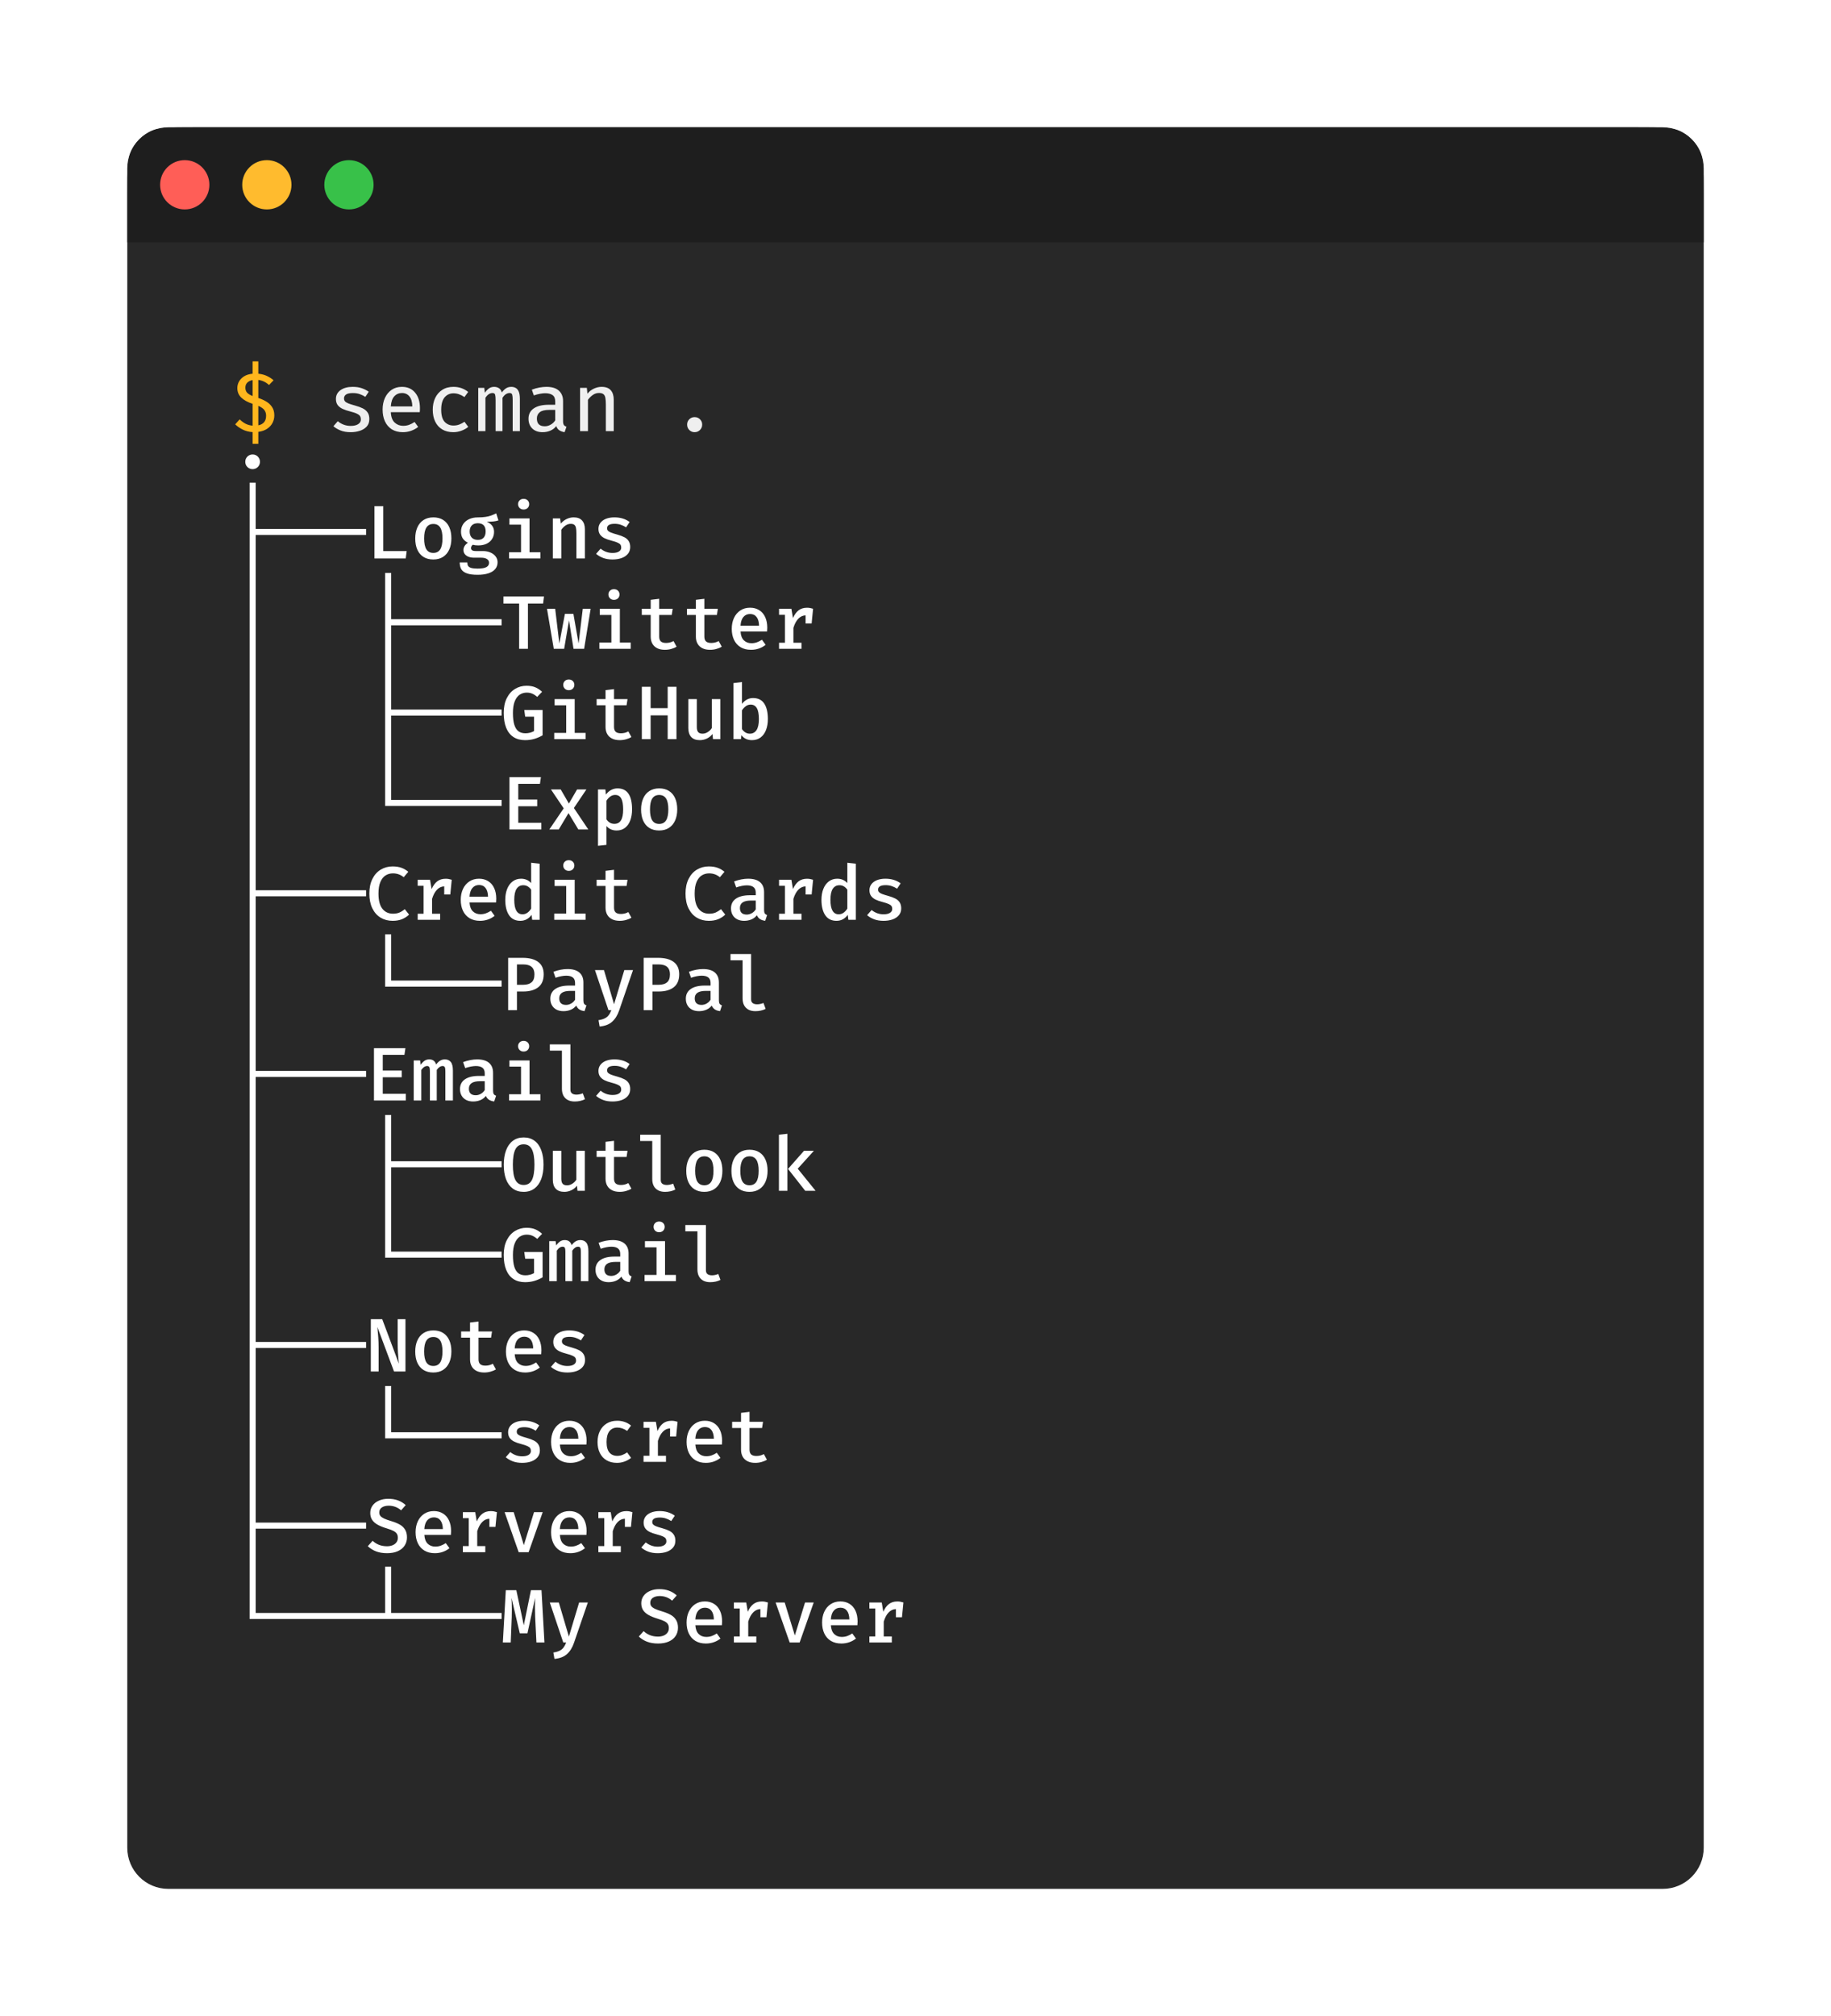 <svg width="446" height="491" viewBox="0 0 446 491" fill="none" xmlns="http://www.w3.org/2000/svg">
<g filter="url(#filter0_d_1706_32)">
<path d="M405 6H41C35.477 6 31 10.477 31 16V425C31 430.523 35.477 435 41 435H405C410.523 435 415 430.523 415 425V16C415 10.477 410.523 6 405 6Z" fill="#282828"/>
<path d="M62.919 63.01V66.01C63.726 66.09 64.439 66.28 65.059 66.58C65.686 66.88 66.212 67.223 66.639 67.61L65.529 68.76C64.762 68.06 63.892 67.65 62.919 67.53V71.92C63.626 72.147 64.272 72.437 64.859 72.79C65.452 73.143 65.926 73.593 66.279 74.14C66.639 74.68 66.819 75.353 66.819 76.16C66.819 76.813 66.672 77.423 66.379 77.99C66.086 78.557 65.649 79.033 65.069 79.42C64.496 79.807 63.779 80.057 62.919 80.17V83.09H61.529V80.23C60.576 80.163 59.742 79.943 59.029 79.57C58.322 79.197 57.742 78.787 57.289 78.34L58.379 77.13C58.799 77.55 59.266 77.897 59.779 78.17C60.299 78.443 60.882 78.607 61.529 78.66V73.35C60.316 72.943 59.392 72.433 58.759 71.82C58.126 71.2 57.809 70.427 57.809 69.5C57.809 68.933 57.949 68.4 58.229 67.9C58.509 67.4 58.922 66.98 59.469 66.64C60.022 66.3 60.709 66.09 61.529 66.01V63.01H62.919ZM61.529 67.57C61.002 67.657 60.576 67.857 60.249 68.17C59.929 68.477 59.769 68.893 59.769 69.42C59.769 69.86 59.886 70.237 60.119 70.55C60.359 70.857 60.829 71.157 61.529 71.45V67.57ZM62.919 73.84V78.58C64.186 78.32 64.819 77.54 64.819 76.24C64.819 75.713 64.682 75.26 64.409 74.88C64.136 74.493 63.639 74.147 62.919 73.84Z" fill="#FFB61D"/>
<path d="M85.425 78.72C86.191 78.72 86.795 78.58 87.235 78.3C87.681 78.02 87.905 77.64 87.905 77.16C87.905 76.853 87.845 76.593 87.725 76.38C87.611 76.16 87.371 75.96 87.005 75.78C86.645 75.593 86.098 75.407 85.365 75.22C84.645 75.04 84.018 74.83 83.485 74.59C82.958 74.35 82.548 74.037 82.255 73.65C81.968 73.263 81.825 72.763 81.825 72.15C81.825 71.257 82.198 70.543 82.945 70.01C83.691 69.477 84.681 69.21 85.915 69.21C86.781 69.21 87.535 69.327 88.175 69.56C88.815 69.787 89.361 70.067 89.815 70.4L88.995 71.65C88.588 71.383 88.141 71.163 87.655 70.99C87.175 70.81 86.608 70.72 85.955 70.72C85.175 70.72 84.618 70.84 84.285 71.08C83.958 71.313 83.795 71.623 83.795 72.01C83.795 72.303 83.875 72.547 84.035 72.74C84.201 72.927 84.485 73.1 84.885 73.26C85.285 73.413 85.838 73.587 86.545 73.78C87.231 73.967 87.831 74.187 88.345 74.44C88.858 74.693 89.255 75.027 89.535 75.44C89.821 75.847 89.965 76.383 89.965 77.05C89.965 77.803 89.748 78.417 89.315 78.89C88.881 79.357 88.318 79.7 87.625 79.92C86.938 80.14 86.205 80.25 85.425 80.25C84.465 80.25 83.638 80.11 82.945 79.83C82.258 79.55 81.681 79.207 81.215 78.8L82.275 77.58C82.681 77.92 83.151 78.197 83.685 78.41C84.225 78.617 84.805 78.72 85.425 78.72ZM95.197 75.38C95.25 76.54 95.564 77.383 96.137 77.91C96.717 78.437 97.404 78.7 98.197 78.7C98.724 78.7 99.207 78.62 99.647 78.46C100.087 78.3 100.533 78.067 100.987 77.76L101.857 78.97C101.363 79.363 100.793 79.677 100.147 79.91C99.5 80.137 98.83 80.25 98.137 80.25C97.084 80.25 96.187 80.02 95.447 79.56C94.714 79.093 94.154 78.447 93.767 77.62C93.387 76.793 93.197 75.833 93.197 74.74C93.197 73.68 93.387 72.733 93.767 71.9C94.154 71.067 94.697 70.41 95.397 69.93C96.097 69.45 96.93 69.21 97.897 69.21C99.257 69.21 100.327 69.677 101.107 70.61C101.893 71.537 102.287 72.807 102.287 74.42C102.287 74.6 102.283 74.773 102.277 74.94C102.27 75.107 102.26 75.253 102.247 75.38H95.197ZM97.917 70.71C97.164 70.71 96.54 70.977 96.047 71.51C95.554 72.043 95.27 72.867 95.197 73.98H100.437C100.417 72.913 100.183 72.103 99.737 71.55C99.297 70.99 98.69 70.71 97.917 70.71ZM110.459 78.63C110.972 78.63 111.449 78.547 111.889 78.38C112.335 78.207 112.752 77.983 113.139 77.71L114.059 78.96C113.592 79.347 113.032 79.66 112.379 79.9C111.732 80.133 111.082 80.25 110.429 80.25C109.369 80.25 108.462 80.023 107.709 79.57C106.962 79.117 106.392 78.48 105.999 77.66C105.605 76.84 105.409 75.88 105.409 74.78C105.409 73.713 105.605 72.763 105.999 71.93C106.399 71.09 106.975 70.427 107.729 69.94C108.482 69.453 109.392 69.21 110.459 69.21C111.832 69.21 113.025 69.623 114.039 70.45L113.129 71.7C112.242 71.087 111.355 70.78 110.469 70.78C109.589 70.78 108.869 71.107 108.309 71.76C107.749 72.413 107.469 73.42 107.469 74.78C107.469 76.147 107.749 77.13 108.309 77.73C108.875 78.33 109.592 78.63 110.459 78.63ZM124.561 69.21C124.921 69.21 125.258 69.29 125.571 69.45C125.891 69.61 126.148 69.903 126.341 70.33C126.534 70.75 126.631 71.36 126.631 72.16V80H124.881V72.44C124.881 71.827 124.841 71.387 124.761 71.12C124.688 70.847 124.474 70.71 124.121 70.71C123.828 70.71 123.534 70.8 123.241 70.98C122.954 71.16 122.674 71.46 122.401 71.88V80H120.721V72.44C120.721 71.827 120.681 71.387 120.601 71.12C120.528 70.847 120.314 70.71 119.961 70.71C119.661 70.71 119.368 70.8 119.081 70.98C118.794 71.16 118.514 71.46 118.241 71.88V80H116.491V69.46H117.971L118.091 70.64C118.384 70.233 118.708 69.893 119.061 69.62C119.421 69.347 119.858 69.21 120.371 69.21C120.771 69.21 121.141 69.307 121.481 69.5C121.828 69.693 122.081 70.053 122.241 70.58C122.528 70.173 122.854 69.843 123.221 69.59C123.588 69.337 124.034 69.21 124.561 69.21ZM137.153 77.58C137.153 78 137.22 78.307 137.353 78.5C137.486 78.687 137.696 78.827 137.983 78.92L137.533 80.24C137.053 80.18 136.633 80.037 136.273 79.81C135.92 79.583 135.66 79.237 135.493 78.77C135.113 79.263 134.633 79.633 134.053 79.88C133.473 80.127 132.843 80.25 132.163 80.25C131.103 80.25 130.266 79.95 129.653 79.35C129.04 78.75 128.733 77.96 128.733 76.98C128.733 75.887 129.16 75.047 130.013 74.46C130.873 73.867 132.106 73.57 133.713 73.57H135.243V72.77C135.243 72.043 135.026 71.527 134.593 71.22C134.166 70.913 133.57 70.76 132.803 70.76C132.45 70.76 132.033 70.803 131.553 70.89C131.08 70.977 130.573 71.113 130.033 71.3L129.543 69.9C130.19 69.653 130.813 69.477 131.413 69.37C132.013 69.263 132.573 69.21 133.093 69.21C134.446 69.21 135.46 69.52 136.133 70.14C136.813 70.76 137.153 71.603 137.153 72.67V77.58ZM132.703 78.81C133.19 78.81 133.66 78.683 134.113 78.43C134.573 78.177 134.95 77.823 135.243 77.37V74.82H133.843C132.73 74.82 131.94 75.01 131.473 75.39C131.006 75.763 130.773 76.277 130.773 76.93C130.773 78.183 131.416 78.81 132.703 78.81ZM141.295 80V69.46H142.945L143.085 70.88C143.519 70.34 144.045 69.927 144.665 69.64C145.292 69.353 145.915 69.21 146.535 69.21C147.549 69.21 148.295 69.487 148.775 70.04C149.255 70.587 149.495 71.35 149.495 72.33V80H147.575V73.51C147.575 72.843 147.535 72.303 147.455 71.89C147.382 71.477 147.225 71.177 146.985 70.99C146.745 70.797 146.382 70.7 145.895 70.7C145.322 70.7 144.802 70.877 144.335 71.23C143.869 71.583 143.495 71.963 143.215 72.37V80H141.295ZM167.37 78.4C167.37 77.893 167.543 77.463 167.89 77.11C168.243 76.757 168.676 76.58 169.19 76.58C169.716 76.58 170.156 76.757 170.51 77.11C170.863 77.463 171.04 77.893 171.04 78.4C171.04 78.913 170.863 79.35 170.51 79.71C170.156 80.07 169.716 80.25 169.19 80.25C168.676 80.25 168.243 80.07 167.89 79.71C167.543 79.35 167.37 78.913 167.37 78.4Z" fill="#EFEFEF"/>
<path d="M405 5.75H41C35.339 5.75 30.75 10.339 30.75 16V425C30.75 430.661 35.339 435.25 41 435.25H405C410.661 435.25 415.25 430.661 415.25 425V16C415.25 10.339 410.661 5.75 405 5.75Z" stroke="white" stroke-opacity="0.12" stroke-width="0.5"/>
<g filter="url(#filter1_di_1706_32)">
<path d="M31 22C31 16.399 31 13.599 32.09 11.46C33.049 9.578 34.578 8.049 36.46 7.09C38.599 6 41.4 6 47 6H399C404.601 6 407.401 6 409.54 7.09C411.422 8.049 412.951 9.578 413.91 11.46C415 13.599 415 16.399 415 22V34H31V22Z" fill="#1E1E1E"/>
<path fill-rule="evenodd" clip-rule="evenodd" d="M45 26C48.314 26 51 23.314 51 20C51 16.686 48.314 14 45 14C41.686 14 39 16.686 39 20C39 23.314 41.686 26 45 26Z" fill="#FF5E57"/>
<path fill-rule="evenodd" clip-rule="evenodd" d="M65 26C68.314 26 71 23.314 71 20C71 16.686 68.314 14 65 14C61.686 14 59 16.686 59 20C59 23.314 61.686 26 65 26Z" fill="#FFBB2E"/>
<path fill-rule="evenodd" clip-rule="evenodd" d="M85 26C88.314 26 91 23.314 91 20C91 16.686 88.314 14 85 14C81.686 14 79 16.686 79 20C79 23.314 81.686 26 85 26Z" fill="#38C149"/>
</g>
</g>
<path d="M59.748 112.458C59.748 112.132 59.825 111.834 59.979 111.563C60.139 111.292 60.354 111.077 60.625 110.917C60.896 110.757 61.197 110.677 61.529 110.677C61.862 110.677 62.163 110.757 62.434 110.917C62.711 111.077 62.926 111.292 63.08 111.563C63.24 111.834 63.32 112.132 63.32 112.458C63.32 112.785 63.24 113.086 63.08 113.363C62.92 113.634 62.705 113.849 62.434 114.009C62.163 114.169 61.862 114.249 61.529 114.249C61.203 114.249 60.902 114.169 60.625 114.009C60.354 113.849 60.139 113.634 59.979 113.363C59.825 113.086 59.748 112.785 59.748 112.458ZM60.8 117.538H62.277V128.8H67.169V130.277H62.277V145.231H60.8V117.538ZM66.91 128.8H78.172V130.277H66.91V128.8ZM77.912 128.8H89.174V130.277H77.912V128.8ZM98.829 136H91.213V123.262H93.355V134.209H99.059L98.829 136ZM105.557 125.994C106.492 125.994 107.289 126.203 107.947 126.622C108.606 127.04 109.104 127.634 109.443 128.403C109.781 129.166 109.95 130.068 109.95 131.108C109.95 132.142 109.778 133.046 109.433 133.822C109.089 134.591 108.587 135.188 107.929 135.612C107.27 136.037 106.477 136.249 105.547 136.249C104.612 136.249 103.815 136.043 103.157 135.631C102.498 135.218 101.997 134.628 101.652 133.858C101.313 133.089 101.144 132.178 101.144 131.126C101.144 130.111 101.317 129.215 101.661 128.44C102.006 127.665 102.507 127.065 103.166 126.64C103.83 126.209 104.627 125.994 105.557 125.994ZM105.557 127.6C104.806 127.6 104.243 127.889 103.867 128.468C103.498 129.04 103.313 129.926 103.313 131.126C103.313 132.326 103.498 133.215 103.867 133.794C104.237 134.366 104.797 134.652 105.547 134.652C106.298 134.652 106.858 134.366 107.227 133.794C107.597 133.215 107.781 132.32 107.781 131.108C107.781 129.914 107.597 129.031 107.227 128.458C106.858 127.886 106.301 127.6 105.557 127.6ZM121.414 126.732C121.051 126.855 120.642 126.942 120.186 126.991C119.737 127.034 119.202 127.055 118.58 127.055C119.171 127.32 119.611 127.655 119.9 128.062C120.196 128.462 120.343 128.951 120.343 129.529C120.343 130.169 120.186 130.738 119.873 131.237C119.565 131.735 119.122 132.126 118.543 132.409C117.965 132.686 117.285 132.825 116.503 132.825C115.974 132.825 115.528 132.772 115.165 132.668C115.036 132.754 114.931 132.871 114.851 133.018C114.771 133.166 114.731 133.317 114.731 133.471C114.731 133.698 114.82 133.877 114.999 134.006C115.177 134.135 115.494 134.2 115.95 134.2H117.648C118.331 134.2 118.94 134.32 119.476 134.56C120.017 134.794 120.439 135.117 120.74 135.529C121.048 135.942 121.202 136.403 121.202 136.914C121.202 137.56 121.014 138.111 120.639 138.566C120.263 139.028 119.71 139.378 118.977 139.618C118.251 139.858 117.368 139.978 116.328 139.978C115.233 139.978 114.368 139.865 113.734 139.637C113.1 139.415 112.648 139.086 112.377 138.649C112.113 138.212 111.98 137.652 111.98 136.969H113.836C113.836 137.332 113.903 137.622 114.039 137.837C114.18 138.052 114.433 138.212 114.796 138.317C115.159 138.422 115.676 138.474 116.346 138.474C117.331 138.474 118.039 138.354 118.47 138.114C118.906 137.874 119.125 137.52 119.125 137.052C119.125 136.658 118.953 136.354 118.608 136.138C118.27 135.923 117.808 135.815 117.223 135.815H115.553C114.962 135.815 114.466 135.732 114.066 135.566C113.666 135.394 113.368 135.166 113.171 134.883C112.98 134.6 112.885 134.286 112.885 133.942C112.885 133.609 112.977 133.289 113.162 132.982C113.353 132.674 113.623 132.406 113.974 132.178C113.39 131.877 112.962 131.508 112.691 131.071C112.426 130.628 112.294 130.089 112.294 129.455C112.294 128.778 112.466 128.178 112.811 127.655C113.156 127.132 113.636 126.726 114.251 126.437C114.866 126.148 115.571 126.003 116.365 126.003C117.103 126.003 117.734 125.963 118.257 125.883C118.786 125.803 119.236 125.695 119.605 125.56C119.98 125.425 120.399 125.243 120.86 125.015L121.414 126.732ZM116.383 127.425C115.743 127.425 115.251 127.606 114.906 127.969C114.568 128.332 114.399 128.822 114.399 129.437C114.399 130.065 114.571 130.563 114.916 130.932C115.26 131.295 115.759 131.477 116.411 131.477C117.02 131.477 117.485 131.298 117.805 130.942C118.131 130.585 118.294 130.077 118.294 129.418C118.294 128.089 117.657 127.425 116.383 127.425ZM127.543 121.48C127.943 121.48 128.269 121.603 128.521 121.849C128.773 122.095 128.899 122.403 128.899 122.772C128.899 123.148 128.773 123.462 128.521 123.714C128.269 123.96 127.943 124.083 127.543 124.083C127.149 124.083 126.826 123.96 126.573 123.714C126.321 123.462 126.195 123.148 126.195 122.772C126.195 122.403 126.321 122.095 126.573 121.849C126.826 121.603 127.149 121.48 127.543 121.48ZM124.09 126.252H128.983V134.486H131.632V136H123.998V134.486H126.915V127.766H124.09V126.252ZM134.659 136V126.252H136.44L136.597 127.517C136.997 127.031 137.474 126.655 138.028 126.391C138.582 126.126 139.154 125.994 139.745 125.994C140.643 125.994 141.32 126.246 141.776 126.751C142.237 127.249 142.468 127.963 142.468 128.892V136H140.4V129.917C140.4 129.314 140.363 128.849 140.289 128.523C140.222 128.197 140.086 127.957 139.883 127.803C139.686 127.649 139.394 127.572 139.006 127.572C138.563 127.572 138.145 127.708 137.751 127.978C137.363 128.249 137.022 128.591 136.726 129.003V136H134.659ZM149.205 134.662C149.858 134.662 150.372 134.548 150.747 134.32C151.129 134.086 151.319 133.766 151.319 133.36C151.319 133.077 151.261 132.846 151.144 132.668C151.033 132.489 150.812 132.323 150.479 132.169C150.147 132.009 149.645 131.843 148.975 131.671C148.273 131.492 147.692 131.289 147.23 131.062C146.769 130.828 146.409 130.529 146.15 130.166C145.898 129.797 145.772 129.338 145.772 128.791C145.772 128.237 145.929 127.751 146.242 127.332C146.562 126.908 147.015 126.578 147.599 126.345C148.19 126.111 148.879 125.994 149.667 125.994C151.113 125.994 152.347 126.369 153.369 127.12L152.501 128.422C152.089 128.151 151.655 127.942 151.199 127.794C150.75 127.64 150.258 127.563 149.722 127.563C148.492 127.563 147.876 127.923 147.876 128.643C147.876 128.889 147.947 129.092 148.089 129.252C148.23 129.406 148.47 129.554 148.809 129.695C149.153 129.831 149.67 129.994 150.359 130.185C151.061 130.382 151.636 130.597 152.085 130.831C152.535 131.065 152.882 131.372 153.129 131.754C153.381 132.135 153.507 132.625 153.507 133.222C153.507 133.892 153.31 134.455 152.916 134.911C152.522 135.366 151.999 135.705 151.347 135.926C150.701 136.142 149.987 136.249 149.205 136.249C148.35 136.249 147.59 136.126 146.925 135.88C146.261 135.634 145.685 135.298 145.199 134.874L146.298 133.618C146.692 133.945 147.135 134.2 147.627 134.385C148.125 134.569 148.652 134.662 149.205 134.662ZM60.8 139.538H62.277V167.231H60.8V139.538ZM93.807 139.538H95.284V150.8H100.176V152.277H95.284V167.231H93.807V139.538ZM99.917 150.8H111.178V152.277H99.917V150.8ZM110.919 150.8H122.18V152.277H110.919V150.8ZM132.287 146.988H128.595V158H126.453V146.988H122.632V145.262H132.509L132.287 146.988ZM143.871 148.252L142.283 158H139.699L138.6 151.077L137.419 158H134.889L133.237 148.252H135.231L136.246 156.717L137.603 149.489H139.671L140.936 156.717L141.951 148.252H143.871ZM149.547 143.48C149.947 143.48 150.273 143.603 150.525 143.849C150.778 144.095 150.904 144.403 150.904 144.772C150.904 145.148 150.778 145.462 150.525 145.714C150.273 145.96 149.947 146.083 149.547 146.083C149.153 146.083 148.83 145.96 148.578 145.714C148.325 145.462 148.199 145.148 148.199 144.772C148.199 144.403 148.325 144.095 148.578 143.849C148.83 143.603 149.153 143.48 149.547 143.48ZM146.095 148.252H150.987V156.486H153.636V158H146.002V156.486H148.919V149.766H146.095V148.252ZM164.805 157.483C164.442 157.717 164.008 157.902 163.503 158.037C163.005 158.178 162.491 158.249 161.962 158.249C161.217 158.249 160.586 158.117 160.069 157.852C159.552 157.588 159.162 157.215 158.897 156.735C158.632 156.255 158.5 155.692 158.5 155.046V149.757H156.331V148.252H158.5V146.074L160.568 145.825V148.252H163.854L163.623 149.757H160.568V155.028C160.568 155.557 160.7 155.948 160.965 156.2C161.229 156.452 161.657 156.578 162.248 156.578C162.9 156.578 163.503 156.425 164.057 156.117L164.805 157.483ZM175.807 157.483C175.444 157.717 175.01 157.902 174.505 158.037C174.007 158.178 173.493 158.249 172.964 158.249C172.219 158.249 171.588 158.117 171.071 157.852C170.554 157.588 170.164 157.215 169.899 156.735C169.634 156.255 169.502 155.692 169.502 155.046V149.757H167.333V148.252H169.502V146.074L171.57 145.825V148.252H174.856L174.625 149.757H171.57V155.028C171.57 155.557 171.702 155.948 171.967 156.2C172.231 156.452 172.659 156.578 173.25 156.578C173.902 156.578 174.505 156.425 175.059 156.117L175.807 157.483ZM180.384 153.791C180.44 154.745 180.707 155.458 181.187 155.932C181.674 156.406 182.292 156.643 183.043 156.643C183.504 156.643 183.938 156.572 184.344 156.431C184.751 156.289 185.169 156.077 185.6 155.794L186.495 157.031C186.034 157.412 185.495 157.711 184.88 157.926C184.264 158.142 183.618 158.249 182.941 158.249C181.951 158.249 181.101 158.037 180.394 157.612C179.686 157.182 179.151 156.582 178.787 155.812C178.424 155.043 178.243 154.151 178.243 153.135C178.243 152.157 178.421 151.28 178.778 150.505C179.141 149.723 179.658 149.111 180.329 148.668C181 148.218 181.787 147.994 182.692 147.994C183.547 147.994 184.289 148.191 184.917 148.585C185.551 148.972 186.037 149.532 186.375 150.265C186.72 150.997 186.892 151.865 186.892 152.868C186.892 153.206 186.877 153.514 186.846 153.791H180.384ZM182.711 149.526C182.04 149.526 181.498 149.766 181.086 150.246C180.674 150.72 180.437 151.431 180.375 152.378H184.889C184.871 151.462 184.674 150.757 184.298 150.265C183.923 149.772 183.394 149.526 182.711 149.526ZM196.584 148.003C196.854 148.003 197.104 148.025 197.331 148.068C197.559 148.111 197.799 148.172 198.051 148.252L197.7 151.843H196.224V149.858C195.54 149.883 194.95 150.157 194.451 150.68C193.953 151.197 193.556 151.938 193.26 152.905V156.523H195.227V158H189.762V156.523H191.193V149.72H189.762V148.252H192.771L193.15 150.514C193.525 149.671 193.984 149.043 194.525 148.631C195.073 148.212 195.759 148.003 196.584 148.003ZM60.8 161.538H62.277V189.231H60.8V161.538ZM93.807 161.538H95.284V172.8H100.176V174.277H95.284V189.231H93.807V161.538ZM99.917 172.8H111.178V174.277H99.917V172.8ZM110.919 172.8H122.18V174.277H110.919V172.8ZM127.884 180.249C126.795 180.249 125.863 180 125.087 179.502C124.312 179.003 123.718 178.258 123.306 177.268C122.899 176.277 122.696 175.058 122.696 173.612C122.696 172.209 122.946 171.012 123.444 170.022C123.949 169.025 124.623 168.274 125.466 167.769C126.309 167.258 127.238 167.003 128.253 167.003C129.078 167.003 129.783 167.126 130.367 167.372C130.952 167.612 131.512 167.978 132.047 168.471L130.847 169.717C130.453 169.36 130.053 169.098 129.647 168.932C129.247 168.76 128.801 168.674 128.309 168.674C127.675 168.674 127.106 168.84 126.601 169.172C126.096 169.498 125.693 170.031 125.392 170.769C125.09 171.508 124.939 172.458 124.939 173.622C124.939 174.797 125.05 175.751 125.272 176.483C125.499 177.209 125.835 177.742 126.278 178.08C126.727 178.412 127.296 178.578 127.986 178.578C128.73 178.578 129.432 178.4 130.09 178.043V174.535H127.93L127.699 172.902H132.167V179.077C131.503 179.452 130.829 179.742 130.146 179.945C129.469 180.148 128.715 180.249 127.884 180.249ZM138.545 165.48C138.945 165.48 139.271 165.603 139.523 165.849C139.776 166.095 139.902 166.403 139.902 166.772C139.902 167.148 139.776 167.462 139.523 167.714C139.271 167.96 138.945 168.083 138.545 168.083C138.151 168.083 137.828 167.96 137.576 167.714C137.323 167.462 137.197 167.148 137.197 166.772C137.197 166.403 137.323 166.095 137.576 165.849C137.828 165.603 138.151 165.48 138.545 165.48ZM135.092 170.252H139.985V178.486H142.634V180H135V178.486H137.917V171.766H135.092V170.252ZM153.802 179.483C153.439 179.717 153.005 179.902 152.501 180.037C152.002 180.178 151.489 180.249 150.959 180.249C150.215 180.249 149.584 180.117 149.067 179.852C148.55 179.588 148.159 179.215 147.895 178.735C147.63 178.255 147.498 177.692 147.498 177.046V171.757H145.329V170.252H147.498V168.074L149.565 167.825V170.252H152.852L152.621 171.757H149.565V177.028C149.565 177.557 149.698 177.948 149.962 178.2C150.227 178.452 150.655 178.578 151.245 178.578C151.898 178.578 152.501 178.425 153.055 178.117L153.802 179.483ZM164.777 180H162.635V174.212H158.482V180H156.34V167.262H158.482V172.449H162.635V167.262H164.777V180ZM169.733 177.065C169.733 177.631 169.844 178.04 170.065 178.292C170.293 178.545 170.647 178.671 171.127 178.671C171.558 178.671 171.979 178.542 172.391 178.283C172.81 178.025 173.142 177.698 173.388 177.305V170.252H175.456V180H173.674L173.545 178.754C173.188 179.228 172.733 179.597 172.179 179.862C171.631 180.12 171.062 180.249 170.471 180.249C169.542 180.249 168.841 179.994 168.367 179.483C167.899 178.972 167.665 178.252 167.665 177.323V170.252H169.733V177.065ZM180.735 171.415C181.08 170.96 181.48 170.609 181.935 170.363C182.391 170.117 182.883 169.994 183.412 169.994C184.649 169.994 185.563 170.443 186.154 171.342C186.744 172.234 187.04 173.489 187.04 175.108C187.04 176.111 186.889 177 186.587 177.775C186.292 178.551 185.852 179.157 185.267 179.594C184.683 180.031 183.981 180.249 183.163 180.249C182.074 180.249 181.218 179.846 180.597 179.04L180.486 180H178.667V166.338L180.735 166.108V171.415ZM182.646 178.671C183.36 178.671 183.904 178.378 184.28 177.794C184.661 177.209 184.852 176.317 184.852 175.117C184.852 173.898 184.683 173.006 184.344 172.44C184.006 171.874 183.507 171.591 182.849 171.591C182.418 171.591 182.024 171.72 181.667 171.978C181.317 172.231 181.006 172.566 180.735 172.985V177.545C180.963 177.902 181.24 178.178 181.566 178.375C181.898 178.572 182.258 178.671 182.646 178.671ZM60.8 183.538H62.277V211.231H60.8V183.538ZM93.807 183.538H95.284V194.8H100.176V196.277H93.807V183.538ZM99.917 194.8H111.178V196.277H99.917V194.8ZM110.919 194.8H122.18V196.277H110.919V194.8ZM131.521 190.886H126.241V194.717H130.856V196.342H126.241V200.375H131.863V202H124.099V189.262H131.761L131.521 190.886ZM138.48 198.022L136.099 202H133.809L137.308 196.858L134.197 192.252H136.579L138.572 195.686L140.566 192.252H142.837L139.791 196.775L143.299 202H140.871L138.48 198.022ZM150.415 191.994C152.778 191.994 153.959 193.698 153.959 197.108C153.959 198.117 153.815 199.009 153.525 199.785C153.242 200.554 152.818 201.157 152.252 201.594C151.692 202.031 151.009 202.249 150.202 202.249C149.181 202.249 148.356 201.889 147.729 201.169V205.748L145.661 205.978V192.252H147.461L147.59 193.508C147.953 193.009 148.378 192.634 148.864 192.382C149.35 192.123 149.867 191.994 150.415 191.994ZM149.842 193.591C149.412 193.591 149.018 193.72 148.661 193.978C148.31 194.231 147.999 194.566 147.729 194.985V199.545C148.215 200.271 148.858 200.634 149.658 200.634C150.365 200.634 150.898 200.351 151.255 199.785C151.612 199.212 151.79 198.323 151.79 197.117C151.79 195.886 151.63 194.991 151.31 194.431C150.99 193.871 150.501 193.591 149.842 193.591ZM160.568 191.994C161.503 191.994 162.3 192.203 162.958 192.622C163.617 193.04 164.115 193.634 164.454 194.403C164.792 195.166 164.962 196.068 164.962 197.108C164.962 198.142 164.789 199.046 164.445 199.822C164.1 200.591 163.598 201.188 162.94 201.612C162.282 202.037 161.488 202.249 160.558 202.249C159.623 202.249 158.826 202.043 158.168 201.631C157.509 201.218 157.008 200.628 156.663 199.858C156.325 199.089 156.155 198.178 156.155 197.126C156.155 196.111 156.328 195.215 156.672 194.44C157.017 193.665 157.518 193.065 158.177 192.64C158.842 192.209 159.638 191.994 160.568 191.994ZM160.568 193.6C159.817 193.6 159.254 193.889 158.878 194.468C158.509 195.04 158.325 195.926 158.325 197.126C158.325 198.326 158.509 199.215 158.878 199.794C159.248 200.366 159.808 200.652 160.558 200.652C161.309 200.652 161.869 200.366 162.238 199.794C162.608 199.215 162.792 198.32 162.792 197.108C162.792 195.914 162.608 195.031 162.238 194.458C161.869 193.886 161.312 193.6 160.568 193.6ZM60.8 205.538H62.277V216.8H67.169V218.277H62.277V233.231H60.8V205.538ZM66.91 216.8H78.172V218.277H66.91V216.8ZM77.912 216.8H89.174V218.277H77.912V216.8ZM95.616 211.003C96.447 211.003 97.161 211.111 97.758 211.326C98.355 211.535 98.921 211.862 99.456 212.305L98.339 213.634C97.582 213.006 96.709 212.692 95.718 212.692C95.047 212.692 94.447 212.858 93.918 213.191C93.388 213.523 92.967 214.055 92.653 214.788C92.345 215.52 92.192 216.462 92.192 217.612C92.192 219.286 92.512 220.523 93.152 221.323C93.792 222.117 94.647 222.514 95.718 222.514C96.333 222.514 96.862 222.418 97.305 222.228C97.749 222.031 98.182 221.76 98.607 221.415L99.641 222.735C99.173 223.197 98.607 223.566 97.942 223.843C97.284 224.114 96.518 224.249 95.644 224.249C94.549 224.249 93.573 223.994 92.718 223.483C91.862 222.966 91.189 222.209 90.696 221.212C90.21 220.215 89.967 219.015 89.967 217.612C89.967 216.228 90.216 215.037 90.715 214.04C91.213 213.043 91.89 212.289 92.745 211.778C93.607 211.262 94.564 211.003 95.616 211.003ZM108.566 214.003C108.837 214.003 109.086 214.025 109.313 214.068C109.541 214.111 109.781 214.172 110.033 214.252L109.683 217.843H108.206V215.858C107.523 215.883 106.932 216.157 106.433 216.68C105.935 217.197 105.538 217.938 105.243 218.905V222.523H107.209V224H101.744V222.523H103.175V215.72H101.744V214.252H104.753L105.132 216.514C105.507 215.671 105.966 215.043 106.507 214.631C107.055 214.212 107.741 214.003 108.566 214.003ZM114.371 219.791C114.426 220.745 114.694 221.458 115.174 221.932C115.66 222.406 116.279 222.643 117.03 222.643C117.491 222.643 117.925 222.572 118.331 222.431C118.737 222.289 119.156 222.077 119.586 221.794L120.482 223.031C120.02 223.412 119.482 223.711 118.866 223.926C118.251 224.142 117.605 224.249 116.928 224.249C115.937 224.249 115.088 224.037 114.38 223.612C113.673 223.182 113.137 222.582 112.774 221.812C112.411 221.043 112.23 220.151 112.23 219.135C112.23 218.157 112.408 217.28 112.765 216.505C113.128 215.723 113.645 215.111 114.316 214.668C114.986 214.218 115.774 213.994 116.679 213.994C117.534 213.994 118.276 214.191 118.903 214.585C119.537 214.972 120.023 215.532 120.362 216.265C120.706 216.997 120.879 217.865 120.879 218.868C120.879 219.206 120.863 219.514 120.833 219.791H114.371ZM116.697 215.526C116.026 215.526 115.485 215.766 115.073 216.246C114.66 216.72 114.423 217.431 114.362 218.378H118.876C118.857 217.462 118.66 216.757 118.285 216.265C117.91 215.772 117.38 215.526 116.697 215.526ZM129.379 210.108L131.447 210.338V224H129.629L129.481 222.8C129.149 223.268 128.749 223.628 128.281 223.88C127.819 224.126 127.306 224.249 126.739 224.249C125.527 224.249 124.613 223.794 123.998 222.883C123.383 221.966 123.075 220.714 123.075 219.126C123.075 218.135 123.229 217.252 123.536 216.477C123.844 215.702 124.287 215.095 124.866 214.658C125.45 214.215 126.136 213.994 126.924 213.994C127.921 213.994 128.739 214.348 129.379 215.055V210.108ZM127.469 215.582C126.755 215.582 126.207 215.874 125.826 216.458C125.45 217.043 125.263 217.932 125.263 219.126C125.263 221.483 125.936 222.662 127.284 222.662C128.09 222.662 128.789 222.2 129.379 221.277V216.662C129.133 216.311 128.85 216.043 128.53 215.858C128.21 215.674 127.856 215.582 127.469 215.582ZM138.545 209.48C138.945 209.48 139.271 209.603 139.523 209.849C139.776 210.095 139.902 210.403 139.902 210.772C139.902 211.148 139.776 211.462 139.523 211.714C139.271 211.96 138.945 212.083 138.545 212.083C138.151 212.083 137.828 211.96 137.576 211.714C137.323 211.462 137.197 211.148 137.197 210.772C137.197 210.403 137.323 210.095 137.576 209.849C137.828 209.603 138.151 209.48 138.545 209.48ZM135.092 214.252H139.985V222.486H142.634V224H135V222.486H137.917V215.766H135.092V214.252ZM153.802 223.483C153.439 223.717 153.005 223.902 152.501 224.037C152.002 224.178 151.489 224.249 150.959 224.249C150.215 224.249 149.584 224.117 149.067 223.852C148.55 223.588 148.159 223.215 147.895 222.735C147.63 222.255 147.498 221.692 147.498 221.046V215.757H145.329V214.252H147.498V212.074L149.565 211.825V214.252H152.852L152.621 215.757H149.565V221.028C149.565 221.557 149.698 221.948 149.962 222.2C150.227 222.452 150.655 222.578 151.245 222.578C151.898 222.578 152.501 222.425 153.055 222.117L153.802 223.483ZM172.631 211.003C173.462 211.003 174.176 211.111 174.773 211.326C175.37 211.535 175.936 211.862 176.471 212.305L175.354 213.634C174.598 213.006 173.724 212.692 172.733 212.692C172.062 212.692 171.462 212.858 170.933 213.191C170.404 213.523 169.982 214.055 169.668 214.788C169.361 215.52 169.207 216.462 169.207 217.612C169.207 219.286 169.527 220.523 170.167 221.323C170.807 222.117 171.662 222.514 172.733 222.514C173.348 222.514 173.878 222.418 174.321 222.228C174.764 222.031 175.198 221.76 175.622 221.415L176.656 222.735C176.188 223.197 175.622 223.566 174.958 223.843C174.299 224.114 173.533 224.249 172.659 224.249C171.564 224.249 170.588 223.994 169.733 223.483C168.878 222.966 168.204 222.209 167.711 221.212C167.225 220.215 166.982 219.015 166.982 217.612C166.982 216.228 167.231 215.037 167.73 214.04C168.228 213.043 168.905 212.289 169.761 211.778C170.622 211.262 171.579 211.003 172.631 211.003ZM186.117 221.609C186.117 221.985 186.172 222.262 186.283 222.44C186.4 222.618 186.591 222.751 186.855 222.837L186.394 224.24C185.895 224.185 185.477 224.049 185.138 223.834C184.8 223.618 184.544 223.305 184.372 222.892C184.021 223.335 183.575 223.674 183.034 223.908C182.492 224.135 181.901 224.249 181.261 224.249C180.609 224.249 180.04 224.123 179.554 223.871C179.074 223.618 178.704 223.265 178.446 222.809C178.187 222.354 178.058 221.825 178.058 221.222C178.058 220.194 178.458 219.403 179.258 218.849C180.064 218.295 181.209 218.018 182.692 218.018H184.086V217.382C184.086 216.766 183.901 216.317 183.532 216.034C183.163 215.751 182.624 215.609 181.917 215.609C181.578 215.609 181.181 215.652 180.726 215.738C180.271 215.825 179.803 215.951 179.323 216.117L178.815 214.658C179.406 214.437 179.994 214.271 180.578 214.16C181.163 214.049 181.714 213.994 182.231 213.994C183.517 213.994 184.486 214.277 185.138 214.843C185.791 215.409 186.117 216.215 186.117 217.262V221.609ZM181.889 222.726C182.314 222.726 182.723 222.615 183.117 222.394C183.517 222.166 183.84 221.855 184.086 221.462V219.311H182.941C182 219.311 181.311 219.468 180.874 219.782C180.443 220.089 180.227 220.538 180.227 221.129C180.227 221.652 180.366 222.049 180.643 222.32C180.926 222.591 181.341 222.726 181.889 222.726ZM196.584 214.003C196.854 214.003 197.104 214.025 197.331 214.068C197.559 214.111 197.799 214.172 198.051 214.252L197.7 217.843H196.224V215.858C195.54 215.883 194.95 216.157 194.451 216.68C193.953 217.197 193.556 217.938 193.26 218.905V222.523H195.227V224H189.762V222.523H191.193V215.72H189.762V214.252H192.771L193.15 216.514C193.525 215.671 193.984 215.043 194.525 214.631C195.073 214.212 195.759 214.003 196.584 214.003ZM206.395 210.108L208.463 210.338V224H206.644L206.497 222.8C206.164 223.268 205.764 223.628 205.297 223.88C204.835 224.126 204.321 224.249 203.755 224.249C202.543 224.249 201.629 223.794 201.013 222.883C200.398 221.966 200.09 220.714 200.09 219.126C200.09 218.135 200.244 217.252 200.552 216.477C200.86 215.702 201.303 215.095 201.881 214.658C202.466 214.215 203.152 213.994 203.94 213.994C204.937 213.994 205.755 214.348 206.395 215.055V210.108ZM204.484 215.582C203.77 215.582 203.223 215.874 202.841 216.458C202.466 217.043 202.278 217.932 202.278 219.126C202.278 221.483 202.952 222.662 204.3 222.662C205.106 222.662 205.804 222.2 206.395 221.277V216.662C206.149 216.311 205.866 216.043 205.546 215.858C205.226 215.674 204.872 215.582 204.484 215.582ZM215.219 222.662C215.871 222.662 216.385 222.548 216.76 222.32C217.142 222.086 217.333 221.766 217.333 221.36C217.333 221.077 217.274 220.846 217.157 220.668C217.046 220.489 216.825 220.323 216.493 220.169C216.16 220.009 215.659 219.843 214.988 219.671C214.286 219.492 213.705 219.289 213.243 219.062C212.782 218.828 212.422 218.529 212.163 218.166C211.911 217.797 211.785 217.338 211.785 216.791C211.785 216.237 211.942 215.751 212.256 215.332C212.576 214.908 213.028 214.578 213.613 214.345C214.203 214.111 214.893 213.994 215.68 213.994C217.126 213.994 218.36 214.369 219.382 215.12L218.514 216.422C218.102 216.151 217.668 215.942 217.213 215.794C216.763 215.64 216.271 215.563 215.736 215.563C214.505 215.563 213.89 215.923 213.89 216.643C213.89 216.889 213.96 217.092 214.102 217.252C214.243 217.406 214.483 217.554 214.822 217.695C215.166 217.831 215.683 217.994 216.373 218.185C217.074 218.382 217.65 218.597 218.099 218.831C218.548 219.065 218.896 219.372 219.142 219.754C219.394 220.135 219.52 220.625 219.52 221.222C219.52 221.892 219.323 222.455 218.93 222.911C218.536 223.366 218.013 223.705 217.36 223.926C216.714 224.142 216 224.249 215.219 224.249C214.363 224.249 213.603 224.126 212.939 223.88C212.274 223.634 211.699 223.298 211.213 222.874L212.311 221.618C212.705 221.945 213.148 222.2 213.64 222.385C214.139 222.569 214.665 222.662 215.219 222.662ZM60.8 227.538H62.277V255.231H60.8V227.538ZM93.807 227.538H95.284V238.8H100.176V240.277H93.807V227.538ZM99.917 238.8H111.178V240.277H99.917V238.8ZM110.919 238.8H122.18V240.277H110.919V238.8ZM132.435 237.258C132.435 238.686 131.989 239.745 131.096 240.434C130.21 241.117 128.998 241.458 127.459 241.458H125.918V246H123.776V233.262H127.312C128.949 233.262 130.21 233.597 131.096 234.268C131.989 234.932 132.435 235.929 132.435 237.258ZM130.183 237.277C130.183 235.671 129.272 234.868 127.45 234.868H125.918V239.825H127.478C128.339 239.825 129.004 239.628 129.472 239.234C129.946 238.84 130.183 238.188 130.183 237.277ZM142.108 243.609C142.108 243.985 142.163 244.262 142.274 244.44C142.391 244.618 142.582 244.751 142.846 244.837L142.385 246.24C141.886 246.185 141.468 246.049 141.129 245.834C140.791 245.618 140.536 245.305 140.363 244.892C140.012 245.335 139.566 245.674 139.025 245.908C138.483 246.135 137.892 246.249 137.252 246.249C136.6 246.249 136.031 246.123 135.545 245.871C135.065 245.618 134.696 245.265 134.437 244.809C134.179 244.354 134.049 243.825 134.049 243.222C134.049 242.194 134.449 241.403 135.249 240.849C136.056 240.295 137.2 240.018 138.683 240.018H140.077V239.382C140.077 238.766 139.892 238.317 139.523 238.034C139.154 237.751 138.616 237.609 137.908 237.609C137.569 237.609 137.172 237.652 136.717 237.738C136.262 237.825 135.794 237.951 135.314 238.117L134.806 236.658C135.397 236.437 135.985 236.271 136.569 236.16C137.154 236.049 137.705 235.994 138.222 235.994C139.508 235.994 140.477 236.277 141.129 236.843C141.782 237.409 142.108 238.215 142.108 239.262V243.609ZM137.88 244.726C138.305 244.726 138.714 244.615 139.108 244.394C139.508 244.166 139.831 243.855 140.077 243.462V241.311H138.932C137.991 241.311 137.302 241.468 136.865 241.782C136.434 242.089 136.219 242.538 136.219 243.129C136.219 243.652 136.357 244.049 136.634 244.32C136.917 244.591 137.332 244.726 137.88 244.726ZM150.83 246.037C150.43 247.225 149.858 248.151 149.113 248.815C148.375 249.486 147.356 249.877 146.058 249.988L145.79 248.437C146.436 248.338 146.953 248.188 147.341 247.985C147.735 247.788 148.045 247.532 148.273 247.218C148.507 246.911 148.719 246.505 148.91 246H148.209L144.922 236.252H147.119L149.575 244.56L152.067 236.252H154.19L150.83 246.037ZM165.442 237.258C165.442 238.686 164.995 239.745 164.103 240.434C163.217 241.117 162.005 241.458 160.466 241.458H158.925V246H156.783V233.262H160.318C161.955 233.262 163.217 233.597 164.103 234.268C164.995 234.932 165.442 235.929 165.442 237.258ZM163.189 237.277C163.189 235.671 162.278 234.868 160.457 234.868H158.925V239.825H160.485C161.346 239.825 162.011 239.628 162.478 239.234C162.952 238.84 163.189 238.188 163.189 237.277ZM175.114 243.609C175.114 243.985 175.17 244.262 175.281 244.44C175.398 244.618 175.588 244.751 175.853 244.837L175.391 246.24C174.893 246.185 174.474 246.049 174.136 245.834C173.798 245.618 173.542 245.305 173.37 244.892C173.019 245.335 172.573 245.674 172.031 245.908C171.49 246.135 170.899 246.249 170.259 246.249C169.607 246.249 169.038 246.123 168.551 245.871C168.071 245.618 167.702 245.265 167.444 244.809C167.185 244.354 167.056 243.825 167.056 243.222C167.056 242.194 167.456 241.403 168.256 240.849C169.062 240.295 170.207 240.018 171.69 240.018H173.084V239.382C173.084 238.766 172.899 238.317 172.53 238.034C172.161 237.751 171.622 237.609 170.914 237.609C170.576 237.609 170.179 237.652 169.724 237.738C169.268 237.825 168.801 237.951 168.321 238.117L167.813 236.658C168.404 236.437 168.991 236.271 169.576 236.16C170.161 236.049 170.711 235.994 171.228 235.994C172.514 235.994 173.484 236.277 174.136 236.843C174.788 237.409 175.114 238.215 175.114 239.262V243.609ZM170.887 244.726C171.311 244.726 171.721 244.615 172.114 244.394C172.514 244.166 172.838 243.855 173.084 243.462V241.311H171.939C170.998 241.311 170.308 241.468 169.871 241.782C169.441 242.089 169.225 242.538 169.225 243.129C169.225 243.652 169.364 244.049 169.641 244.32C169.924 244.591 170.339 244.726 170.887 244.726ZM182.951 243.342C182.951 243.772 183.08 244.086 183.338 244.283C183.603 244.48 183.966 244.578 184.427 244.578C184.92 244.578 185.434 244.471 185.969 244.255L186.495 245.695C185.769 246.065 184.932 246.249 183.984 246.249C183.338 246.249 182.781 246.126 182.314 245.88C181.846 245.628 181.489 245.271 181.243 244.809C181.003 244.342 180.883 243.791 180.883 243.157V233.862H177.938V232.338H182.951V243.342ZM60.8 249.538H62.277V260.8H67.169V262.277H62.277V277.231H60.8V249.538ZM66.91 260.8H78.172V262.277H66.91V260.8ZM77.912 260.8H89.174V262.277H77.912V260.8ZM98.515 256.886H93.235V260.717H97.85V262.342H93.235V266.375H98.856V268H91.093V255.262H98.755L98.515 256.886ZM108.372 257.994C108.981 257.994 109.458 258.203 109.803 258.622C110.147 259.034 110.32 259.745 110.32 260.754V268H108.483V261.04C108.483 260.665 108.467 260.382 108.437 260.191C108.412 259.994 108.35 259.849 108.252 259.757C108.16 259.658 108.018 259.609 107.827 259.609C107.304 259.609 106.824 259.929 106.387 260.569V268H104.717V261.04C104.717 260.665 104.701 260.382 104.67 260.191C104.646 259.994 104.584 259.849 104.486 259.757C104.393 259.658 104.252 259.609 104.061 259.609C103.803 259.609 103.557 259.686 103.323 259.84C103.089 259.988 102.855 260.231 102.621 260.569V268H100.775V258.252H102.335L102.473 259.305C102.781 258.874 103.095 258.548 103.415 258.326C103.741 258.105 104.123 257.994 104.56 257.994C105.427 257.994 105.984 258.409 106.23 259.24C106.526 258.84 106.846 258.532 107.19 258.317C107.535 258.102 107.929 257.994 108.372 257.994ZM120.103 265.609C120.103 265.985 120.159 266.262 120.27 266.44C120.386 266.618 120.577 266.751 120.842 266.837L120.38 268.24C119.882 268.185 119.463 268.049 119.125 267.834C118.786 267.618 118.531 267.305 118.359 266.892C118.008 267.335 117.562 267.674 117.02 267.908C116.479 268.135 115.888 268.249 115.248 268.249C114.596 268.249 114.026 268.123 113.54 267.871C113.06 267.618 112.691 267.265 112.433 266.809C112.174 266.354 112.045 265.825 112.045 265.222C112.045 264.194 112.445 263.403 113.245 262.849C114.051 262.295 115.196 262.018 116.679 262.018H118.073V261.382C118.073 260.766 117.888 260.317 117.519 260.034C117.15 259.751 116.611 259.609 115.903 259.609C115.565 259.609 115.168 259.652 114.713 259.738C114.257 259.825 113.79 259.951 113.31 260.117L112.802 258.658C113.393 258.437 113.98 258.271 114.565 258.16C115.15 258.049 115.7 257.994 116.217 257.994C117.503 257.994 118.473 258.277 119.125 258.843C119.777 259.409 120.103 260.215 120.103 261.262V265.609ZM115.876 266.726C116.3 266.726 116.71 266.615 117.103 266.394C117.503 266.166 117.826 265.855 118.073 265.462V263.311H116.928C115.986 263.311 115.297 263.468 114.86 263.782C114.43 264.089 114.214 264.538 114.214 265.129C114.214 265.652 114.353 266.049 114.63 266.32C114.913 266.591 115.328 266.726 115.876 266.726ZM127.543 253.48C127.943 253.48 128.269 253.603 128.521 253.849C128.773 254.095 128.899 254.403 128.899 254.772C128.899 255.148 128.773 255.462 128.521 255.714C128.269 255.96 127.943 256.083 127.543 256.083C127.149 256.083 126.826 255.96 126.573 255.714C126.321 255.462 126.195 255.148 126.195 254.772C126.195 254.403 126.321 254.095 126.573 253.849C126.826 253.603 127.149 253.48 127.543 253.48ZM124.09 258.252H128.983V266.486H131.632V268H123.998V266.486H126.915V259.766H124.09V258.252ZM138.942 265.342C138.942 265.772 139.071 266.086 139.329 266.283C139.594 266.48 139.957 266.578 140.419 266.578C140.911 266.578 141.425 266.471 141.96 266.255L142.486 267.695C141.76 268.065 140.923 268.249 139.976 268.249C139.329 268.249 138.772 268.126 138.305 267.88C137.837 267.628 137.48 267.271 137.234 266.809C136.994 266.342 136.874 265.791 136.874 265.157V255.862H133.929V254.338H138.942V265.342ZM149.205 266.662C149.858 266.662 150.372 266.548 150.747 266.32C151.129 266.086 151.319 265.766 151.319 265.36C151.319 265.077 151.261 264.846 151.144 264.668C151.033 264.489 150.812 264.323 150.479 264.169C150.147 264.009 149.645 263.843 148.975 263.671C148.273 263.492 147.692 263.289 147.23 263.062C146.769 262.828 146.409 262.529 146.15 262.166C145.898 261.797 145.772 261.338 145.772 260.791C145.772 260.237 145.929 259.751 146.242 259.332C146.562 258.908 147.015 258.578 147.599 258.345C148.19 258.111 148.879 257.994 149.667 257.994C151.113 257.994 152.347 258.369 153.369 259.12L152.501 260.422C152.089 260.151 151.655 259.942 151.199 259.794C150.75 259.64 150.258 259.563 149.722 259.563C148.492 259.563 147.876 259.923 147.876 260.643C147.876 260.889 147.947 261.092 148.089 261.252C148.23 261.406 148.47 261.554 148.809 261.695C149.153 261.831 149.67 261.994 150.359 262.185C151.061 262.382 151.636 262.597 152.085 262.831C152.535 263.065 152.882 263.372 153.129 263.754C153.381 264.135 153.507 264.625 153.507 265.222C153.507 265.892 153.31 266.455 152.916 266.911C152.522 267.366 151.999 267.705 151.347 267.926C150.701 268.142 149.987 268.249 149.205 268.249C148.35 268.249 147.59 268.126 146.925 267.88C146.261 267.634 145.685 267.298 145.199 266.874L146.298 265.618C146.692 265.945 147.135 266.2 147.627 266.385C148.125 266.569 148.652 266.662 149.205 266.662ZM60.8 271.538H62.277V299.231H60.8V271.538ZM93.807 271.538H95.284V282.8H100.176V284.277H95.284V299.231H93.807V271.538ZM99.917 282.8H111.178V284.277H99.917V282.8ZM110.919 282.8H122.18V284.277H110.919V282.8ZM132.398 283.631C132.398 284.954 132.213 286.114 131.844 287.111C131.475 288.102 130.927 288.874 130.201 289.428C129.475 289.975 128.592 290.249 127.552 290.249C126.506 290.249 125.619 289.982 124.893 289.446C124.167 288.905 123.619 288.142 123.25 287.157C122.887 286.166 122.706 284.997 122.706 283.649C122.706 282.326 122.89 281.166 123.259 280.169C123.629 279.166 124.176 278.388 124.903 277.834C125.629 277.28 126.512 277.003 127.552 277.003C128.598 277.003 129.484 277.274 130.21 277.815C130.936 278.357 131.481 279.126 131.844 280.123C132.213 281.114 132.398 282.283 132.398 283.631ZM130.183 283.631C130.183 281.951 129.973 280.705 129.555 279.892C129.143 279.08 128.475 278.674 127.552 278.674C126.629 278.674 125.958 279.083 125.539 279.902C125.127 280.72 124.921 281.969 124.921 283.649C124.921 285.317 125.13 286.557 125.549 287.369C125.973 288.175 126.641 288.578 127.552 288.578C128.481 288.578 129.152 288.175 129.564 287.369C129.976 286.557 130.183 285.311 130.183 283.631ZM136.726 287.065C136.726 287.631 136.837 288.04 137.059 288.292C137.286 288.545 137.64 288.671 138.12 288.671C138.551 288.671 138.972 288.542 139.385 288.283C139.803 288.025 140.136 287.698 140.382 287.305V280.252H142.449V290H140.668L140.539 288.754C140.182 289.228 139.726 289.597 139.172 289.862C138.625 290.12 138.056 290.249 137.465 290.249C136.536 290.249 135.834 289.994 135.36 289.483C134.892 288.972 134.659 288.252 134.659 287.323V280.252H136.726V287.065ZM153.802 289.483C153.439 289.717 153.005 289.902 152.501 290.037C152.002 290.178 151.489 290.249 150.959 290.249C150.215 290.249 149.584 290.117 149.067 289.852C148.55 289.588 148.159 289.215 147.895 288.735C147.63 288.255 147.498 287.692 147.498 287.046V281.757H145.329V280.252H147.498V278.074L149.565 277.825V280.252H152.852L152.621 281.757H149.565V287.028C149.565 287.557 149.698 287.948 149.962 288.2C150.227 288.452 150.655 288.578 151.245 288.578C151.898 288.578 152.501 288.425 153.055 288.117L153.802 289.483ZM160.946 287.342C160.946 287.772 161.075 288.086 161.334 288.283C161.598 288.48 161.962 288.578 162.423 288.578C162.915 288.578 163.429 288.471 163.965 288.255L164.491 289.695C163.765 290.065 162.928 290.249 161.98 290.249C161.334 290.249 160.777 290.126 160.309 289.88C159.842 289.628 159.485 289.271 159.238 288.809C158.998 288.342 158.878 287.791 158.878 287.157V277.862H155.934V276.338H160.946V287.342ZM171.57 279.994C172.505 279.994 173.302 280.203 173.961 280.622C174.619 281.04 175.118 281.634 175.456 282.403C175.794 283.166 175.964 284.068 175.964 285.108C175.964 286.142 175.791 287.046 175.447 287.822C175.102 288.591 174.601 289.188 173.942 289.612C173.284 290.037 172.49 290.249 171.561 290.249C170.625 290.249 169.828 290.043 169.17 289.631C168.511 289.218 168.01 288.628 167.665 287.858C167.327 287.089 167.158 286.178 167.158 285.126C167.158 284.111 167.33 283.215 167.674 282.44C168.019 281.665 168.521 281.065 169.179 280.64C169.844 280.209 170.641 279.994 171.57 279.994ZM171.57 281.6C170.819 281.6 170.256 281.889 169.881 282.468C169.511 283.04 169.327 283.926 169.327 285.126C169.327 286.326 169.511 287.215 169.881 287.794C170.25 288.366 170.81 288.652 171.561 288.652C172.311 288.652 172.871 288.366 173.241 287.794C173.61 287.215 173.794 286.32 173.794 285.108C173.794 283.914 173.61 283.031 173.241 282.458C172.871 281.886 172.314 281.6 171.57 281.6ZM182.572 279.994C183.507 279.994 184.304 280.203 184.963 280.622C185.621 281.04 186.12 281.634 186.458 282.403C186.797 283.166 186.966 284.068 186.966 285.108C186.966 286.142 186.794 287.046 186.449 287.822C186.104 288.591 185.603 289.188 184.944 289.612C184.286 290.037 183.492 290.249 182.563 290.249C181.627 290.249 180.831 290.043 180.172 289.631C179.514 289.218 179.012 288.628 178.667 287.858C178.329 287.089 178.16 286.178 178.16 285.126C178.16 284.111 178.332 283.215 178.677 282.44C179.021 281.665 179.523 281.065 180.181 280.64C180.846 280.209 181.643 279.994 182.572 279.994ZM182.572 281.6C181.821 281.6 181.258 281.889 180.883 282.468C180.514 283.04 180.329 283.926 180.329 285.126C180.329 286.326 180.514 287.215 180.883 287.794C181.252 288.366 181.812 288.652 182.563 288.652C183.314 288.652 183.874 288.366 184.243 287.794C184.612 287.215 184.797 286.32 184.797 285.108C184.797 283.914 184.612 283.031 184.243 282.458C183.874 281.886 183.317 281.6 182.572 281.6ZM189.734 276.338L191.802 276.108V290H189.734V276.338ZM195.845 280.252H198.254L194.313 284.609L198.67 290H196.14L191.95 284.665L195.845 280.252ZM60.8 293.538H62.277V321.231H60.8V293.538ZM93.807 293.538H95.284V304.8H100.176V306.277H93.807V293.538ZM99.917 304.8H111.178V306.277H99.917V304.8ZM110.919 304.8H122.18V306.277H110.919V304.8ZM127.884 312.249C126.795 312.249 125.863 312 125.087 311.502C124.312 311.003 123.718 310.258 123.306 309.268C122.899 308.277 122.696 307.058 122.696 305.612C122.696 304.209 122.946 303.012 123.444 302.022C123.949 301.025 124.623 300.274 125.466 299.769C126.309 299.258 127.238 299.003 128.253 299.003C129.078 299.003 129.783 299.126 130.367 299.372C130.952 299.612 131.512 299.978 132.047 300.471L130.847 301.717C130.453 301.36 130.053 301.098 129.647 300.932C129.247 300.76 128.801 300.674 128.309 300.674C127.675 300.674 127.106 300.84 126.601 301.172C126.096 301.498 125.693 302.031 125.392 302.769C125.09 303.508 124.939 304.458 124.939 305.622C124.939 306.797 125.05 307.751 125.272 308.483C125.499 309.209 125.835 309.742 126.278 310.08C126.727 310.412 127.296 310.578 127.986 310.578C128.73 310.578 129.432 310.4 130.09 310.043V306.535H127.93L127.699 304.902H132.167V311.077C131.503 311.452 130.829 311.742 130.146 311.945C129.469 312.148 128.715 312.249 127.884 312.249ZM141.379 301.994C141.988 301.994 142.465 302.203 142.809 302.622C143.154 303.034 143.326 303.745 143.326 304.754V312H141.489V305.04C141.489 304.665 141.474 304.382 141.443 304.191C141.419 303.994 141.357 303.849 141.259 303.757C141.166 303.658 141.025 303.609 140.834 303.609C140.311 303.609 139.831 303.929 139.394 304.569V312H137.723V305.04C137.723 304.665 137.708 304.382 137.677 304.191C137.652 303.994 137.591 303.849 137.492 303.757C137.4 303.658 137.259 303.609 137.068 303.609C136.809 303.609 136.563 303.686 136.329 303.84C136.096 303.988 135.862 304.231 135.628 304.569V312H133.782V302.252H135.342L135.48 303.305C135.788 302.874 136.102 302.548 136.422 302.326C136.748 302.105 137.129 301.994 137.566 301.994C138.434 301.994 138.991 302.409 139.237 303.24C139.532 302.84 139.852 302.532 140.197 302.317C140.542 302.102 140.936 301.994 141.379 301.994ZM153.11 309.609C153.11 309.985 153.165 310.262 153.276 310.44C153.393 310.618 153.584 310.751 153.849 310.837L153.387 312.24C152.889 312.185 152.47 312.049 152.132 311.834C151.793 311.618 151.538 311.305 151.365 310.892C151.015 311.335 150.569 311.674 150.027 311.908C149.485 312.135 148.895 312.249 148.255 312.249C147.602 312.249 147.033 312.123 146.547 311.871C146.067 311.618 145.698 311.265 145.439 310.809C145.181 310.354 145.052 309.825 145.052 309.222C145.052 308.194 145.452 307.403 146.252 306.849C147.058 306.295 148.202 306.018 149.685 306.018H151.079V305.382C151.079 304.766 150.895 304.317 150.525 304.034C150.156 303.751 149.618 303.609 148.91 303.609C148.572 303.609 148.175 303.652 147.719 303.738C147.264 303.825 146.796 303.951 146.316 304.117L145.809 302.658C146.399 302.437 146.987 302.271 147.572 302.16C148.156 302.049 148.707 301.994 149.224 301.994C150.51 301.994 151.479 302.277 152.132 302.843C152.784 303.409 153.11 304.215 153.11 305.262V309.609ZM148.882 310.726C149.307 310.726 149.716 310.615 150.11 310.394C150.51 310.166 150.833 309.855 151.079 309.462V307.311H149.935C148.993 307.311 148.304 307.468 147.867 307.782C147.436 308.089 147.221 308.538 147.221 309.129C147.221 309.652 147.359 310.049 147.636 310.32C147.919 310.591 148.335 310.726 148.882 310.726ZM160.549 297.48C160.949 297.48 161.275 297.603 161.528 297.849C161.78 298.095 161.906 298.403 161.906 298.772C161.906 299.148 161.78 299.462 161.528 299.714C161.275 299.96 160.949 300.083 160.549 300.083C160.155 300.083 159.832 299.96 159.58 299.714C159.328 299.462 159.202 299.148 159.202 298.772C159.202 298.403 159.328 298.095 159.58 297.849C159.832 297.603 160.155 297.48 160.549 297.48ZM157.097 302.252H161.989V310.486H164.638V312H157.005V310.486H159.922V303.766H157.097V302.252ZM171.948 309.342C171.948 309.772 172.078 310.086 172.336 310.283C172.601 310.48 172.964 310.578 173.425 310.578C173.918 310.578 174.431 310.471 174.967 310.255L175.493 311.695C174.767 312.065 173.93 312.249 172.982 312.249C172.336 312.249 171.779 312.126 171.311 311.88C170.844 311.628 170.487 311.271 170.241 310.809C170.001 310.342 169.881 309.791 169.881 309.157V299.862H166.936V298.338H171.948V309.342ZM60.8 315.538H62.277V326.8H67.169V328.277H62.277V343.231H60.8V315.538ZM66.91 326.8H78.172V328.277H66.91V326.8ZM77.912 326.8H89.174V328.277H77.912V326.8ZM91.924 323.163C92.004 324.006 92.075 324.84 92.136 325.665C92.198 326.483 92.228 327.332 92.228 328.212V334H90.327V321.262H93.105L97.167 332.108C96.964 330.237 96.862 328.557 96.862 327.068V321.262H98.764V334H95.976L91.924 323.163ZM105.557 323.994C106.492 323.994 107.289 324.203 107.947 324.622C108.606 325.04 109.104 325.634 109.443 326.403C109.781 327.166 109.95 328.068 109.95 329.108C109.95 330.142 109.778 331.046 109.433 331.822C109.089 332.591 108.587 333.188 107.929 333.612C107.27 334.037 106.477 334.249 105.547 334.249C104.612 334.249 103.815 334.043 103.157 333.631C102.498 333.218 101.997 332.628 101.652 331.858C101.313 331.089 101.144 330.178 101.144 329.126C101.144 328.111 101.317 327.215 101.661 326.44C102.006 325.665 102.507 325.065 103.166 324.64C103.83 324.209 104.627 323.994 105.557 323.994ZM105.557 325.6C104.806 325.6 104.243 325.889 103.867 326.468C103.498 327.04 103.313 327.926 103.313 329.126C103.313 330.326 103.498 331.215 103.867 331.794C104.237 332.366 104.797 332.652 105.547 332.652C106.298 332.652 106.858 332.366 107.227 331.794C107.597 331.215 107.781 330.32 107.781 329.108C107.781 327.914 107.597 327.031 107.227 326.458C106.858 325.886 106.301 325.6 105.557 325.6ZM120.796 333.483C120.433 333.717 119.999 333.902 119.494 334.037C118.996 334.178 118.482 334.249 117.953 334.249C117.208 334.249 116.577 334.117 116.06 333.852C115.543 333.588 115.153 333.215 114.888 332.735C114.623 332.255 114.491 331.692 114.491 331.046V325.757H112.322V324.252H114.491V322.074L116.559 321.825V324.252H119.845L119.614 325.757H116.559V331.028C116.559 331.557 116.691 331.948 116.956 332.2C117.22 332.452 117.648 332.578 118.239 332.578C118.891 332.578 119.494 332.425 120.048 332.117L120.796 333.483ZM125.373 329.791C125.429 330.745 125.696 331.458 126.176 331.932C126.663 332.406 127.281 332.643 128.032 332.643C128.493 332.643 128.927 332.572 129.333 332.431C129.739 332.289 130.158 332.077 130.589 331.794L131.484 333.031C131.023 333.412 130.484 333.711 129.869 333.926C129.253 334.142 128.607 334.249 127.93 334.249C126.939 334.249 126.09 334.037 125.383 333.612C124.675 333.182 124.139 332.582 123.776 331.812C123.413 331.043 123.232 330.151 123.232 329.135C123.232 328.157 123.41 327.28 123.767 326.505C124.13 325.723 124.647 325.111 125.318 324.668C125.989 324.218 126.776 323.994 127.681 323.994C128.536 323.994 129.278 324.191 129.906 324.585C130.539 324.972 131.026 325.532 131.364 326.265C131.709 326.997 131.881 327.865 131.881 328.868C131.881 329.206 131.866 329.514 131.835 329.791H125.373ZM127.699 325.526C127.029 325.526 126.487 325.766 126.075 326.246C125.663 326.72 125.426 327.431 125.364 328.378H129.878C129.859 327.462 129.663 326.757 129.287 326.265C128.912 325.772 128.383 325.526 127.699 325.526ZM138.203 332.662C138.856 332.662 139.369 332.548 139.745 332.32C140.126 332.086 140.317 331.766 140.317 331.36C140.317 331.077 140.259 330.846 140.142 330.668C140.031 330.489 139.809 330.323 139.477 330.169C139.145 330.009 138.643 329.843 137.972 329.671C137.271 329.492 136.689 329.289 136.228 329.062C135.766 328.828 135.406 328.529 135.148 328.166C134.896 327.797 134.769 327.338 134.769 326.791C134.769 326.237 134.926 325.751 135.24 325.332C135.56 324.908 136.012 324.578 136.597 324.345C137.188 324.111 137.877 323.994 138.665 323.994C140.111 323.994 141.345 324.369 142.366 325.12L141.499 326.422C141.086 326.151 140.652 325.942 140.197 325.794C139.748 325.64 139.256 325.563 138.72 325.563C137.489 325.563 136.874 325.923 136.874 326.643C136.874 326.889 136.945 327.092 137.086 327.252C137.228 327.406 137.468 327.554 137.806 327.695C138.151 327.831 138.668 327.994 139.357 328.185C140.059 328.382 140.634 328.597 141.083 328.831C141.532 329.065 141.88 329.372 142.126 329.754C142.379 330.135 142.505 330.625 142.505 331.222C142.505 331.892 142.308 332.455 141.914 332.911C141.52 333.366 140.997 333.705 140.345 333.926C139.699 334.142 138.985 334.249 138.203 334.249C137.348 334.249 136.588 334.126 135.923 333.88C135.259 333.634 134.683 333.298 134.197 332.874L135.296 331.618C135.689 331.945 136.132 332.2 136.625 332.385C137.123 332.569 137.649 332.662 138.203 332.662ZM60.8 337.538H62.277V365.231H60.8V337.538ZM93.807 337.538H95.284V348.8H100.176V350.277H93.807V337.538ZM99.917 348.8H111.178V350.277H99.917V348.8ZM110.919 348.8H122.18V350.277H110.919V348.8ZM127.201 354.662C127.853 354.662 128.367 354.548 128.743 354.32C129.124 354.086 129.315 353.766 129.315 353.36C129.315 353.077 129.256 352.846 129.139 352.668C129.029 352.489 128.807 352.323 128.475 352.169C128.143 352.009 127.641 351.843 126.97 351.671C126.269 351.492 125.687 351.289 125.226 351.062C124.764 350.828 124.404 350.529 124.146 350.166C123.893 349.797 123.767 349.338 123.767 348.791C123.767 348.237 123.924 347.751 124.238 347.332C124.558 346.908 125.01 346.578 125.595 346.345C126.186 346.111 126.875 345.994 127.663 345.994C129.109 345.994 130.343 346.369 131.364 347.12L130.496 348.422C130.084 348.151 129.65 347.942 129.195 347.794C128.746 347.64 128.253 347.563 127.718 347.563C126.487 347.563 125.872 347.923 125.872 348.643C125.872 348.889 125.943 349.092 126.084 349.252C126.226 349.406 126.466 349.554 126.804 349.695C127.149 349.831 127.666 349.994 128.355 350.185C129.056 350.382 129.632 350.597 130.081 350.831C130.53 351.065 130.878 351.372 131.124 351.754C131.376 352.135 131.503 352.625 131.503 353.222C131.503 353.892 131.306 354.455 130.912 354.911C130.518 355.366 129.995 355.705 129.343 355.926C128.696 356.142 127.983 356.249 127.201 356.249C126.346 356.249 125.586 356.126 124.921 355.88C124.256 355.634 123.681 355.298 123.195 354.874L124.293 353.618C124.687 353.945 125.13 354.2 125.623 354.385C126.121 354.569 126.647 354.662 127.201 354.662ZM136.376 351.791C136.431 352.745 136.699 353.458 137.179 353.932C137.665 354.406 138.283 354.643 139.034 354.643C139.496 354.643 139.929 354.572 140.336 354.431C140.742 354.289 141.16 354.077 141.591 353.794L142.486 355.031C142.025 355.412 141.486 355.711 140.871 355.926C140.256 356.142 139.609 356.249 138.932 356.249C137.942 356.249 137.092 356.037 136.385 355.612C135.677 355.182 135.142 354.582 134.779 353.812C134.416 353.043 134.234 352.151 134.234 351.135C134.234 350.157 134.412 349.28 134.769 348.505C135.132 347.723 135.649 347.111 136.32 346.668C136.991 346.218 137.779 345.994 138.683 345.994C139.539 345.994 140.28 346.191 140.908 346.585C141.542 346.972 142.028 347.532 142.366 348.265C142.711 348.997 142.883 349.865 142.883 350.868C142.883 351.206 142.868 351.514 142.837 351.791H136.376ZM138.702 347.526C138.031 347.526 137.489 347.766 137.077 348.246C136.665 348.72 136.428 349.431 136.366 350.378H140.88C140.862 349.462 140.665 348.757 140.289 348.265C139.914 347.772 139.385 347.526 138.702 347.526ZM150.359 354.551C150.79 354.551 151.199 354.477 151.587 354.329C151.981 354.182 152.372 353.972 152.759 353.702L153.719 355.031C153.282 355.4 152.759 355.695 152.15 355.917C151.547 356.138 150.929 356.249 150.295 356.249C149.31 356.249 148.461 356.04 147.747 355.622C147.033 355.203 146.489 354.612 146.113 353.849C145.738 353.08 145.55 352.188 145.55 351.172C145.55 350.175 145.741 349.286 146.122 348.505C146.504 347.723 147.055 347.111 147.775 346.668C148.501 346.218 149.353 345.994 150.332 345.994C151.636 345.994 152.762 346.385 153.71 347.166L152.759 348.468C151.972 347.926 151.175 347.655 150.369 347.655C149.562 347.655 148.922 347.948 148.449 348.532C147.981 349.117 147.747 349.997 147.747 351.172C147.747 352.335 147.981 353.191 148.449 353.738C148.916 354.28 149.553 354.551 150.359 354.551ZM163.577 346.003C163.848 346.003 164.097 346.025 164.325 346.068C164.552 346.111 164.792 346.172 165.045 346.252L164.694 349.843H163.217V347.858C162.534 347.883 161.943 348.157 161.445 348.68C160.946 349.197 160.549 349.938 160.254 350.905V354.523H162.22V356H156.755V354.523H158.186V347.72H156.755V346.252H159.765L160.143 348.514C160.518 347.671 160.977 347.043 161.518 346.631C162.066 346.212 162.752 346.003 163.577 346.003ZM169.382 351.791C169.438 352.745 169.705 353.458 170.185 353.932C170.671 354.406 171.29 354.643 172.041 354.643C172.502 354.643 172.936 354.572 173.342 354.431C173.748 354.289 174.167 354.077 174.598 353.794L175.493 355.031C175.031 355.412 174.493 355.711 173.878 355.926C173.262 356.142 172.616 356.249 171.939 356.249C170.948 356.249 170.099 356.037 169.391 355.612C168.684 355.182 168.148 354.582 167.785 353.812C167.422 353.043 167.241 352.151 167.241 351.135C167.241 350.157 167.419 349.28 167.776 348.505C168.139 347.723 168.656 347.111 169.327 346.668C169.998 346.218 170.785 345.994 171.69 345.994C172.545 345.994 173.287 346.191 173.914 346.585C174.548 346.972 175.034 347.532 175.373 348.265C175.718 348.997 175.89 349.865 175.89 350.868C175.89 351.206 175.874 351.514 175.844 351.791H169.382ZM171.708 347.526C171.038 347.526 170.496 347.766 170.084 348.246C169.671 348.72 169.434 349.431 169.373 350.378H173.887C173.868 349.462 173.671 348.757 173.296 348.265C172.921 347.772 172.391 347.526 171.708 347.526ZM186.809 355.483C186.446 355.717 186.012 355.902 185.507 356.037C185.009 356.178 184.495 356.249 183.966 356.249C183.221 356.249 182.591 356.117 182.074 355.852C181.557 355.588 181.166 355.215 180.901 354.735C180.637 354.255 180.504 353.692 180.504 353.046V347.757H178.335V346.252H180.504V344.074L182.572 343.825V346.252H185.858L185.627 347.757H182.572V353.028C182.572 353.557 182.704 353.948 182.969 354.2C183.234 354.452 183.661 354.578 184.252 354.578C184.904 354.578 185.507 354.425 186.061 354.117L186.809 355.483ZM60.8 359.538H62.277V370.8H67.169V372.277H62.277V387.231H60.8V359.538ZM66.91 370.8H78.172V372.277H66.91V370.8ZM77.912 370.8H89.174V372.277H77.912V370.8ZM99.133 374.4C99.133 375.157 98.939 375.828 98.552 376.412C98.17 376.991 97.613 377.443 96.881 377.769C96.148 378.089 95.281 378.249 94.278 378.249C93.275 378.249 92.382 378.102 91.601 377.806C90.819 377.505 90.149 377.083 89.589 376.542L90.761 375.231C91.228 375.662 91.749 375.991 92.321 376.218C92.899 376.446 93.549 376.56 94.269 376.56C94.761 376.56 95.204 376.483 95.598 376.329C95.998 376.169 96.315 375.935 96.549 375.628C96.788 375.32 96.909 374.945 96.909 374.502C96.909 374.12 96.832 373.8 96.678 373.542C96.524 373.283 96.259 373.052 95.884 372.849C95.508 372.646 94.979 372.443 94.296 372.24C93.355 371.957 92.585 371.649 91.989 371.317C91.398 370.985 90.949 370.588 90.641 370.126C90.339 369.658 90.189 369.098 90.189 368.446C90.189 367.769 90.376 367.169 90.752 366.646C91.133 366.123 91.656 365.72 92.321 365.437C92.986 365.148 93.733 365.003 94.564 365.003C95.456 365.003 96.25 365.132 96.945 365.391C97.647 365.649 98.275 366.031 98.829 366.535L97.702 367.809C97.266 367.428 96.792 367.145 96.281 366.96C95.77 366.775 95.241 366.683 94.693 366.683C94.01 366.683 93.453 366.825 93.022 367.108C92.598 367.391 92.385 367.797 92.385 368.326C92.385 368.665 92.475 368.948 92.653 369.175C92.838 369.403 93.139 369.615 93.558 369.812C93.976 370.009 94.579 370.225 95.367 370.458C96.167 370.698 96.838 370.972 97.379 371.28C97.921 371.582 98.349 371.988 98.662 372.498C98.976 373.003 99.133 373.637 99.133 374.4ZM103.369 373.791C103.424 374.745 103.692 375.458 104.172 375.932C104.658 376.406 105.277 376.643 106.027 376.643C106.489 376.643 106.923 376.572 107.329 376.431C107.735 376.289 108.153 376.077 108.584 375.794L109.48 377.031C109.018 377.412 108.48 377.711 107.864 377.926C107.249 378.142 106.603 378.249 105.926 378.249C104.935 378.249 104.086 378.037 103.378 377.612C102.67 377.182 102.135 376.582 101.772 375.812C101.409 375.043 101.227 374.151 101.227 373.135C101.227 372.157 101.406 371.28 101.763 370.505C102.126 369.723 102.643 369.111 103.313 368.668C103.984 368.218 104.772 367.994 105.677 367.994C106.532 367.994 107.273 368.191 107.901 368.585C108.535 368.972 109.021 369.532 109.36 370.265C109.704 370.997 109.877 371.865 109.877 372.868C109.877 373.206 109.861 373.514 109.83 373.791H103.369ZM105.695 369.526C105.024 369.526 104.483 369.766 104.07 370.246C103.658 370.72 103.421 371.431 103.36 372.378H107.873C107.855 371.462 107.658 370.757 107.283 370.265C106.907 369.772 106.378 369.526 105.695 369.526ZM119.568 368.003C119.839 368.003 120.088 368.025 120.316 368.068C120.543 368.111 120.783 368.172 121.036 368.252L120.685 371.843H119.208V369.858C118.525 369.883 117.934 370.157 117.436 370.68C116.937 371.197 116.54 371.938 116.245 372.905V376.523H118.211V378H112.746V376.523H114.177V369.72H112.746V368.252H115.756L116.134 370.514C116.51 369.671 116.968 369.043 117.51 368.631C118.057 368.212 118.743 368.003 119.568 368.003ZM130.081 368.252H132.195L128.761 378H126.343L122.909 368.252H125.124L127.598 376.283L130.081 368.252ZM136.376 373.791C136.431 374.745 136.699 375.458 137.179 375.932C137.665 376.406 138.283 376.643 139.034 376.643C139.496 376.643 139.929 376.572 140.336 376.431C140.742 376.289 141.16 376.077 141.591 375.794L142.486 377.031C142.025 377.412 141.486 377.711 140.871 377.926C140.256 378.142 139.609 378.249 138.932 378.249C137.942 378.249 137.092 378.037 136.385 377.612C135.677 377.182 135.142 376.582 134.779 375.812C134.416 375.043 134.234 374.151 134.234 373.135C134.234 372.157 134.412 371.28 134.769 370.505C135.132 369.723 135.649 369.111 136.32 368.668C136.991 368.218 137.779 367.994 138.683 367.994C139.539 367.994 140.28 368.191 140.908 368.585C141.542 368.972 142.028 369.532 142.366 370.265C142.711 370.997 142.883 371.865 142.883 372.868C142.883 373.206 142.868 373.514 142.837 373.791H136.376ZM138.702 369.526C138.031 369.526 137.489 369.766 137.077 370.246C136.665 370.72 136.428 371.431 136.366 372.378H140.88C140.862 371.462 140.665 370.757 140.289 370.265C139.914 369.772 139.385 369.526 138.702 369.526ZM152.575 368.003C152.845 368.003 153.095 368.025 153.322 368.068C153.55 368.111 153.79 368.172 154.042 368.252L153.692 371.843H152.215V369.858C151.532 369.883 150.941 370.157 150.442 370.68C149.944 371.197 149.547 371.938 149.252 372.905V376.523H151.218V378H145.753V376.523H147.184V369.72H145.753V368.252H148.762L149.141 370.514C149.516 369.671 149.975 369.043 150.516 368.631C151.064 368.212 151.75 368.003 152.575 368.003ZM160.208 376.662C160.86 376.662 161.374 376.548 161.749 376.32C162.131 376.086 162.322 375.766 162.322 375.36C162.322 375.077 162.263 374.846 162.146 374.668C162.035 374.489 161.814 374.323 161.482 374.169C161.149 374.009 160.648 373.843 159.977 373.671C159.275 373.492 158.694 373.289 158.232 373.062C157.771 372.828 157.411 372.529 157.152 372.166C156.9 371.797 156.774 371.338 156.774 370.791C156.774 370.237 156.931 369.751 157.245 369.332C157.565 368.908 158.017 368.578 158.602 368.345C159.192 368.111 159.882 367.994 160.669 367.994C162.115 367.994 163.349 368.369 164.371 369.12L163.503 370.422C163.091 370.151 162.657 369.942 162.202 369.794C161.752 369.64 161.26 369.563 160.725 369.563C159.494 369.563 158.878 369.923 158.878 370.643C158.878 370.889 158.949 371.092 159.091 371.252C159.232 371.406 159.472 371.554 159.811 371.695C160.155 371.831 160.672 371.994 161.362 372.185C162.063 372.382 162.638 372.597 163.088 372.831C163.537 373.065 163.885 373.372 164.131 373.754C164.383 374.135 164.509 374.625 164.509 375.222C164.509 375.892 164.312 376.455 163.918 376.911C163.525 377.366 163.002 377.705 162.349 377.926C161.703 378.142 160.989 378.249 160.208 378.249C159.352 378.249 158.592 378.126 157.928 377.88C157.263 377.634 156.688 377.298 156.202 376.874L157.3 375.618C157.694 375.945 158.137 376.2 158.629 376.385C159.128 376.569 159.654 376.662 160.208 376.662ZM60.8 381.538H62.277V392.8H67.169V394.277H60.8V381.538ZM66.91 392.8H78.172V394.277H66.91V392.8ZM77.912 392.8H89.174V394.277H77.912V392.8ZM93.807 381.538H95.284V392.8H100.176V394.277H88.915V392.8H93.807V381.538ZM99.917 392.8H111.178V394.277H99.917V392.8ZM110.919 392.8H122.18V394.277H110.919V392.8ZM131.899 387.262L132.619 400H130.663L130.358 393.797C130.321 392.892 130.303 392.046 130.303 391.258C130.303 390.477 130.318 389.772 130.349 389.145L128.475 397.757H126.61L124.598 389.145C124.653 389.988 124.681 390.957 124.681 392.052C124.681 392.637 124.672 393.225 124.653 393.815L124.404 400H122.484L123.204 387.262H125.77L127.589 395.8L129.324 387.262H131.899ZM139.828 400.037C139.428 401.225 138.856 402.151 138.111 402.815C137.372 403.486 136.354 403.877 135.056 403.988L134.788 402.437C135.434 402.338 135.951 402.188 136.339 401.985C136.732 401.788 137.043 401.532 137.271 401.218C137.505 400.911 137.717 400.505 137.908 400H137.206L133.92 390.252H136.117L138.572 398.56L141.065 390.252H143.188L139.828 400.037ZM165.146 396.4C165.146 397.157 164.952 397.828 164.565 398.412C164.183 398.991 163.626 399.443 162.894 399.769C162.162 400.089 161.294 400.249 160.291 400.249C159.288 400.249 158.395 400.102 157.614 399.806C156.832 399.505 156.162 399.083 155.602 398.542L156.774 397.231C157.242 397.662 157.762 397.991 158.334 398.218C158.912 398.446 159.562 398.56 160.282 398.56C160.774 398.56 161.217 398.483 161.611 398.329C162.011 398.169 162.328 397.935 162.562 397.628C162.802 397.32 162.922 396.945 162.922 396.502C162.922 396.12 162.845 395.8 162.691 395.542C162.537 395.283 162.272 395.052 161.897 394.849C161.522 394.646 160.992 394.443 160.309 394.24C159.368 393.957 158.598 393.649 158.002 393.317C157.411 392.985 156.962 392.588 156.654 392.126C156.352 391.658 156.202 391.098 156.202 390.446C156.202 389.769 156.389 389.169 156.765 388.646C157.146 388.123 157.669 387.72 158.334 387.437C158.998 387.148 159.746 387.003 160.577 387.003C161.469 387.003 162.263 387.132 162.958 387.391C163.66 387.649 164.288 388.031 164.842 388.535L163.715 389.809C163.278 389.428 162.805 389.145 162.294 388.96C161.783 388.775 161.254 388.683 160.706 388.683C160.023 388.683 159.466 388.825 159.035 389.108C158.611 389.391 158.398 389.797 158.398 390.326C158.398 390.665 158.488 390.948 158.666 391.175C158.851 391.403 159.152 391.615 159.571 391.812C159.989 392.009 160.592 392.225 161.38 392.458C162.18 392.698 162.851 392.972 163.392 393.28C163.934 393.582 164.362 393.988 164.675 394.498C164.989 395.003 165.146 395.637 165.146 396.4ZM169.382 395.791C169.438 396.745 169.705 397.458 170.185 397.932C170.671 398.406 171.29 398.643 172.041 398.643C172.502 398.643 172.936 398.572 173.342 398.431C173.748 398.289 174.167 398.077 174.598 397.794L175.493 399.031C175.031 399.412 174.493 399.711 173.878 399.926C173.262 400.142 172.616 400.249 171.939 400.249C170.948 400.249 170.099 400.037 169.391 399.612C168.684 399.182 168.148 398.582 167.785 397.812C167.422 397.043 167.241 396.151 167.241 395.135C167.241 394.157 167.419 393.28 167.776 392.505C168.139 391.723 168.656 391.111 169.327 390.668C169.998 390.218 170.785 389.994 171.69 389.994C172.545 389.994 173.287 390.191 173.914 390.585C174.548 390.972 175.034 391.532 175.373 392.265C175.718 392.997 175.89 393.865 175.89 394.868C175.89 395.206 175.874 395.514 175.844 395.791H169.382ZM171.708 391.526C171.038 391.526 170.496 391.766 170.084 392.246C169.671 392.72 169.434 393.431 169.373 394.378H173.887C173.868 393.462 173.671 392.757 173.296 392.265C172.921 391.772 172.391 391.526 171.708 391.526ZM185.581 390.003C185.852 390.003 186.101 390.025 186.329 390.068C186.557 390.111 186.797 390.172 187.049 390.252L186.698 393.843H185.221V391.858C184.538 391.883 183.947 392.157 183.449 392.68C182.951 393.197 182.554 393.938 182.258 394.905V398.523H184.224V400H178.76V398.523H180.191V391.72H178.76V390.252H181.769L182.147 392.514C182.523 391.671 182.981 391.043 183.523 390.631C184.071 390.212 184.757 390.003 185.581 390.003ZM196.094 390.252H198.208L194.774 400H192.356L188.922 390.252H191.137L193.611 398.283L196.094 390.252ZM202.389 395.791C202.444 396.745 202.712 397.458 203.192 397.932C203.678 398.406 204.297 398.643 205.047 398.643C205.509 398.643 205.943 398.572 206.349 398.431C206.755 398.289 207.173 398.077 207.604 397.794L208.5 399.031C208.038 399.412 207.5 399.711 206.884 399.926C206.269 400.142 205.623 400.249 204.946 400.249C203.955 400.249 203.106 400.037 202.398 399.612C201.69 399.182 201.155 398.582 200.792 397.812C200.429 397.043 200.247 396.151 200.247 395.135C200.247 394.157 200.426 393.28 200.783 392.505C201.146 391.723 201.663 391.111 202.333 390.668C203.004 390.218 203.792 389.994 204.697 389.994C205.552 389.994 206.293 390.191 206.921 390.585C207.555 390.972 208.041 391.532 208.38 392.265C208.724 392.997 208.897 393.865 208.897 394.868C208.897 395.206 208.881 395.514 208.85 395.791H202.389ZM204.715 391.526C204.044 391.526 203.503 391.766 203.09 392.246C202.678 392.72 202.441 393.431 202.38 394.378H206.893C206.875 393.462 206.678 392.757 206.303 392.265C205.927 391.772 205.398 391.526 204.715 391.526ZM218.588 390.003C218.859 390.003 219.108 390.025 219.336 390.068C219.563 390.111 219.803 390.172 220.056 390.252L219.705 393.843H218.228V391.858C217.545 391.883 216.954 392.157 216.456 392.68C215.957 393.197 215.56 393.938 215.265 394.905V398.523H217.231V400H211.766V398.523H213.197V391.72H211.766V390.252H214.776L215.154 392.514C215.53 391.671 215.988 391.043 216.53 390.631C217.077 390.212 217.763 390.003 218.588 390.003Z" fill="white"/>
<defs>
<filter id="filter0_d_1706_32" x="0.5" y="0.5" width="445" height="490" filterUnits="userSpaceOnUse" color-interpolation-filters="sRGB">
<feFlood flood-opacity="0" result="BackgroundImageFix"/>
<feColorMatrix in="SourceAlpha" type="matrix" values="0 0 0 0 0 0 0 0 0 0 0 0 0 0 0 0 0 0 127 0" result="hardAlpha"/>
<feOffset dy="25"/>
<feGaussianBlur stdDeviation="15"/>
<feColorMatrix type="matrix" values="0 0 0 0 0 0 0 0 0 0 0 0 0 0 0 0 0 0 0.35 0"/>
<feBlend mode="normal" in2="BackgroundImageFix" result="effect1_dropShadow_1706_32"/>
<feBlend mode="normal" in="SourceGraphic" in2="effect1_dropShadow_1706_32" result="shape"/>
</filter>
<filter id="filter1_di_1706_32" x="27" y="2.5" width="392" height="36" filterUnits="userSpaceOnUse" color-interpolation-filters="sRGB">
<feFlood flood-opacity="0" result="BackgroundImageFix"/>
<feColorMatrix in="SourceAlpha" type="matrix" values="0 0 0 0 0 0 0 0 0 0 0 0 0 0 0 0 0 0 127 0" result="hardAlpha"/>
<feOffset dy="0.5"/>
<feGaussianBlur stdDeviation="2"/>
<feColorMatrix type="matrix" values="0 0 0 0 0 0 0 0 0 0 0 0 0 0 0 0 0 0 0.15 0"/>
<feBlend mode="normal" in2="BackgroundImageFix" result="effect1_dropShadow_1706_32"/>
<feBlend mode="normal" in="SourceGraphic" in2="effect1_dropShadow_1706_32" result="shape"/>
<feColorMatrix in="SourceAlpha" type="matrix" values="0 0 0 0 0 0 0 0 0 0 0 0 0 0 0 0 0 0 127 0" result="hardAlpha"/>
<feOffset dy="-0.5"/>
<feGaussianBlur stdDeviation="2"/>
<feComposite in2="hardAlpha" operator="arithmetic" k2="-1" k3="1"/>
<feColorMatrix type="matrix" values="0 0 0 0 0 0 0 0 0 0 0 0 0 0 0 0 0 0 0.05 0"/>
<feBlend mode="normal" in2="shape" result="effect2_innerShadow_1706_32"/>
</filter>
</defs>
</svg>
